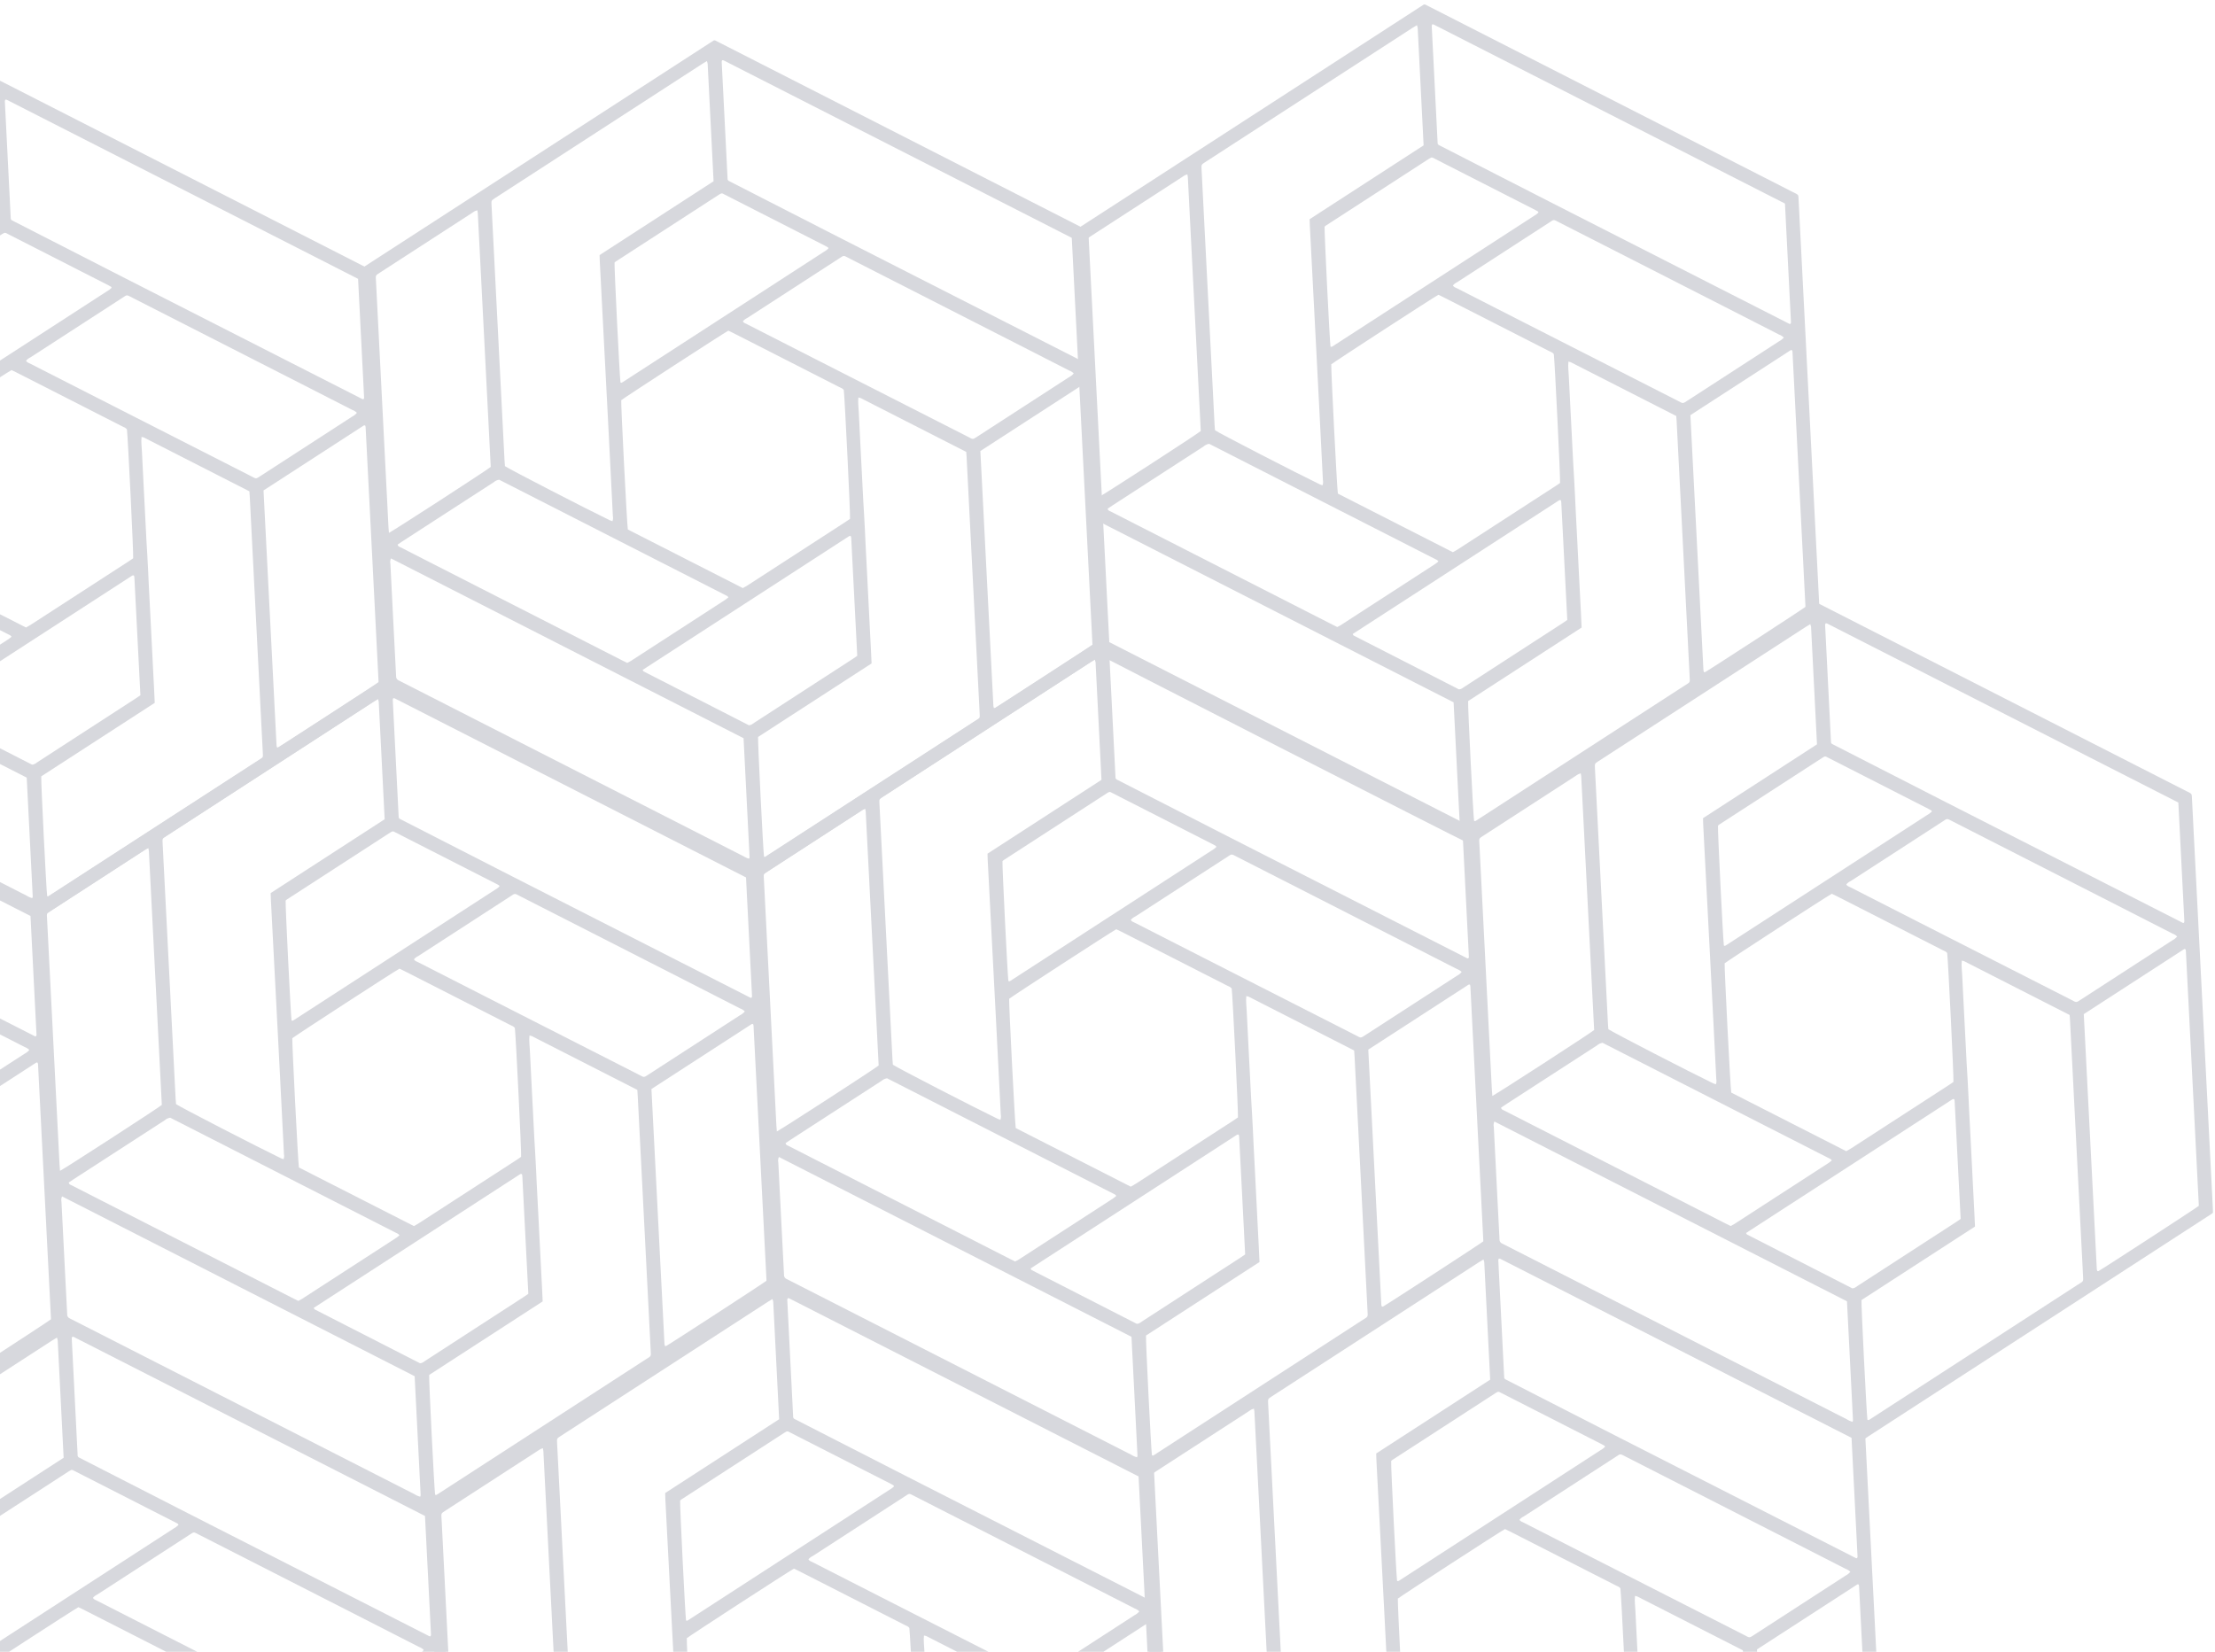 <svg width="366" height="273" viewBox="0 0 366 273" fill="none" xmlns="http://www.w3.org/2000/svg">
<g clip-path="url(#clip0_1321_2210)">
<g clip-path="url(#clip1_1321_2210)">
<path d="M-47.408 256.939C-47.434 256.951 -47.461 256.959 -47.489 256.963C-47.516 256.966 -47.543 256.966 -47.57 256.963C-48.457 256.601 -108.767 225.802 -109.331 225.409L-112.845 156.292C-112.797 156.222 -112.743 156.156 -112.682 156.096C-112.522 155.98 -112.36 155.868 -112.196 155.762C-93.023 143.339 -73.846 130.923 -54.666 118.513C-54.641 118.501 -54.614 118.494 -54.586 118.492C-54.564 118.478 -54.529 118.489 -54.442 118.483C-54.168 118.618 -53.837 118.781 -53.517 118.948L-2.798 144.824C0.252 146.386 3.298 147.941 6.343 149.49C7.375 150.023 7.234 149.78 7.306 151.01C7.356 152.051 7.404 153.088 7.462 154.117C8.557 175.54 9.649 196.962 10.739 218.382C10.751 218.662 10.754 218.941 10.76 219.177C10.717 219.238 10.667 219.293 10.611 219.342C-8.467 231.703 -27.543 244.069 -46.617 256.439C-46.869 256.615 -47.135 256.772 -47.408 256.939ZM-108.071 205.01C-107.891 208.821 -107.699 212.63 -107.495 216.435L-107.15 223.153C-107.135 223.293 -107.128 223.434 -107.13 223.574C-107.144 223.728 -107.106 223.882 -107.022 224.011C-106.938 224.141 -106.813 224.238 -106.667 224.289C-105.488 224.876 -104.327 225.492 -103.145 226.083L-49.728 253.333C-49.445 253.519 -49.132 253.656 -48.803 253.735C-48.769 253.638 -48.717 253.564 -48.722 253.489C-49.048 246.965 -49.375 240.438 -49.714 233.825C-69.164 223.907 -88.585 214.001 -107.977 204.106C-108.107 204.388 -108.141 204.706 -108.071 205.01ZM-39.21 225.602C-36.719 223.988 -34.222 222.37 -31.72 220.749C-31.465 220.584 -31.215 220.406 -30.93 220.209L-31.926 200.713C-31.937 200.619 -31.956 200.527 -31.983 200.437C-32.181 200.329 -32.29 200.446 -32.4 200.511C-32.565 200.618 -32.73 200.725 -32.895 200.831C-43.796 207.895 -54.698 214.958 -65.601 222.022L-66.395 222.536C-66.295 222.69 -66.27 222.768 -66.237 222.78C-60.426 225.756 -54.622 228.725 -48.824 231.687C-48.423 231.665 -48.175 231.417 -47.898 231.237C-44.993 229.352 -42.107 227.476 -39.21 225.602ZM-100.047 197.373L-106.123 201.31C-106.381 201.477 -106.636 201.642 -106.867 201.81C-106.833 202.147 -106.573 202.182 -106.387 202.277C-104.82 203.089 -103.249 203.891 -101.674 204.685C-91.02 210.125 -80.365 215.562 -69.709 220.997C-69.461 221.124 -69.208 221.244 -68.937 221.378C-68.728 221.267 -68.529 221.175 -68.34 221.056C-63.139 217.686 -57.936 214.315 -52.731 210.943C-52.553 210.828 -52.398 210.677 -52.215 210.531C-52.275 210.45 -52.345 210.378 -52.425 210.317C-65.004 203.901 -77.563 197.495 -90.103 191.099C-90.438 191.149 -90.751 191.296 -91.004 191.52C-94.023 193.468 -97.037 195.419 -100.047 197.373ZM-48.964 208.505C-44.985 205.927 -41.005 203.349 -37.026 200.771C-35.64 199.872 -34.247 198.97 -32.849 198.064C-32.592 197.898 -32.345 197.719 -32.124 197.57C-32.051 196.873 -32.994 177.554 -33.155 176.27C-33.33 175.999 -33.64 175.916 -33.909 175.781C-38.462 173.456 -43.009 171.137 -47.551 168.826C-48.852 168.164 -50.151 167.503 -51.449 166.841C-51.697 166.715 -51.95 166.598 -52.225 166.467C-53.054 166.898 -69.434 177.542 -69.929 177.959C-69.991 178.652 -68.984 198.528 -68.838 199.327L-49.837 209.012C-49.539 208.847 -49.245 208.688 -48.966 208.507L-48.964 208.505ZM-110.448 158.316L-108.391 198.88C-108.376 199.183 -108.348 199.477 -108.314 199.886C-107.548 199.521 -92.08 189.499 -91.491 188.986C-92.204 175.038 -92.917 161.054 -93.629 147.035C-93.647 146.876 -93.673 146.719 -93.707 146.564C-93.843 146.602 -93.977 146.649 -94.108 146.705C-94.281 146.799 -94.438 146.919 -94.603 147.025C-99.62 150.276 -104.637 153.527 -109.656 156.778C-110.586 157.39 -110.508 157.215 -110.45 158.317L-110.448 158.316ZM-55.77 121.906C-56.1 122.12 -56.346 122.245 -56.577 122.395L-90.781 144.556C-91.397 144.955 -91.401 144.957 -91.362 145.712C-91.109 150.698 -90.855 155.683 -90.6 160.666L-89.21 187.964C-89.197 188.268 -89.171 188.563 -89.141 188.856C-88.496 189.33 -75.514 196.023 -71.787 197.816C-71.666 197.872 -71.535 197.906 -71.38 197.961C-71.275 197.689 -71.251 197.391 -71.311 197.105C-71.443 194.331 -71.582 191.56 -71.729 188.789C-71.865 186.1 -72.002 183.41 -72.14 180.722L-73.472 155.016C-73.49 154.681 -73.494 154.346 -73.506 153.976L-54.67 141.772L-55.649 122.334C-55.68 122.189 -55.721 122.047 -55.772 121.908L-55.77 121.906ZM-35.699 152.885C-35.704 152.846 -35.712 152.807 -35.724 152.77C-35.733 152.745 -35.747 152.722 -35.767 152.704C-35.911 152.62 -36.056 152.532 -36.204 152.457C-41.896 149.549 -47.589 146.645 -53.187 143.796C-53.323 143.784 -53.348 143.778 -53.375 143.78C-53.403 143.785 -53.431 143.795 -53.457 143.808C-53.549 143.868 -53.656 143.909 -53.749 143.969C-59.449 147.662 -65.148 151.355 -70.848 155.048C-70.914 155.097 -70.975 155.151 -71.031 155.21C-71.098 155.828 -70.2 173.99 -70.058 175.018C-69.917 175.139 -69.799 175.041 -69.685 174.973C-69.498 174.852 -69.306 174.728 -69.12 174.607C-58.239 167.557 -47.359 160.508 -36.481 153.46C-36.197 153.31 -35.936 153.118 -35.708 152.891L-35.699 152.885ZM6.034 171.034L5.039 151.389L-53.008 121.796C-53.073 121.763 -53.161 121.78 -53.254 121.771C-53.293 121.849 -53.318 121.931 -53.33 122.017C-53.005 128.536 -52.682 135.06 -52.349 141.489L-52.248 141.646C-52.232 141.668 -52.211 141.688 -52.187 141.702C-45.956 144.896 -39.719 148.088 -33.476 151.276C-20.393 157.944 -7.31 164.61 5.774 171.274C5.801 171.281 5.828 171.284 5.855 171.283C5.884 171.284 5.91 171.276 5.954 171.272C5.982 171.185 6.037 171.106 6.034 171.034ZM4.843 173.531C4.625 173.31 4.359 173.143 4.064 173.043C1.045 171.495 -1.976 169.951 -4.998 168.411L-32.266 154.503C-33.284 153.982 -33.067 153.979 -33.99 154.578C-39.029 157.842 -44.068 161.107 -49.107 164.372C-49.384 164.499 -49.63 164.686 -49.826 164.919C-49.678 165.225 -49.378 165.274 -49.133 165.406C-45.544 167.243 -41.95 169.076 -38.353 170.907C-29.814 175.261 -21.272 179.611 -12.729 183.958C-11.712 184.479 -11.943 184.522 -10.919 183.862C-5.928 180.629 -0.936 177.394 4.057 174.159C4.359 174.008 4.625 173.795 4.838 173.534L4.843 173.531ZM-12.917 186.505L-30.366 177.606C-30.488 177.563 -30.613 177.531 -30.74 177.511C-30.837 178.354 -30.707 179.157 -30.676 179.966C-30.644 180.776 -30.598 181.589 -30.553 182.4L-30.432 184.837L-30.308 187.273L-30.183 189.707L-30.059 192.143C-30.019 192.956 -29.982 193.766 -29.936 194.579C-29.89 195.392 -29.826 196.193 -29.791 197.013C-29.756 197.833 -29.702 198.691 -29.658 199.53C-29.614 200.369 -29.579 201.155 -29.545 201.954L-29.42 204.392L-29.295 206.827L-29.172 209.26L-29.049 211.696L-28.925 214.132L-28.802 216.567C-28.761 217.377 -28.715 218.19 -28.676 219.002C-28.637 219.813 -28.601 220.62 -28.562 221.466L-47.315 233.616C-47.386 234.311 -46.47 252.586 -46.336 253.395C-46.195 253.516 -46.074 253.428 -45.96 253.354C-45.771 253.232 -45.584 253.111 -45.393 252.987C-34.114 245.679 -22.836 238.372 -11.556 231.064C-10.589 230.437 -10.656 230.665 -10.717 229.468L-12.858 187.391C-12.873 187.113 -12.897 186.835 -12.922 186.508L-12.917 186.505ZM8.411 218.055C8.417 217.992 8.42 217.928 8.417 217.864L6.281 175.861C6.269 175.786 6.249 175.712 6.22 175.642C6.047 175.529 5.94 175.658 5.831 175.722C5.635 175.833 5.453 175.967 5.266 176.088L-10.587 186.359C-9.869 200.44 -9.151 214.498 -8.432 228.534C-8.418 228.633 -8.392 228.731 -8.356 228.825C-8.26 228.828 -8.197 228.853 -8.158 228.831C-7.324 228.375 7.891 218.477 8.406 218.058L8.411 218.055Z" fill="#D7D8DD"/>
</g>
<g clip-path="url(#clip2_1321_2210)">
<path d="M6.722 151.637C6.696 151.649 6.669 151.657 6.641 151.662C6.614 151.664 6.587 151.664 6.56 151.661C5.673 151.299 -54.637 120.501 -55.201 120.108L-58.716 50.99C-58.667 50.92 -58.613 50.854 -58.552 50.794C-58.392 50.678 -58.23 50.567 -58.066 50.46C-38.893 38.038 -19.716 25.621 -0.537 13.211C-0.511 13.199 -0.484 13.192 -0.456 13.191C-0.434 13.176 -0.399 13.188 -0.312 13.181C-0.038 13.316 0.293 13.479 0.613 13.646L51.332 39.522C54.381 41.084 57.428 42.639 60.473 44.188C61.505 44.721 61.363 44.478 61.436 45.708C61.486 46.749 61.534 47.786 61.592 48.816C62.687 70.239 63.779 91.66 64.868 113.081C64.881 113.36 64.884 113.639 64.89 113.875C64.847 113.936 64.797 113.991 64.741 114.04C45.663 126.401 26.587 138.767 7.513 151.138C7.261 151.313 6.995 151.47 6.722 151.637ZM-53.941 99.708C-53.761 103.52 -53.569 107.328 -53.365 111.133L-53.02 117.852C-53.005 117.991 -52.998 118.132 -53 118.273C-53.014 118.426 -52.976 118.58 -52.892 118.71C-52.808 118.839 -52.683 118.937 -52.537 118.987C-51.358 119.574 -50.197 120.19 -49.015 120.781L4.401 148.031C4.684 148.218 4.998 148.354 5.327 148.434C5.361 148.337 5.413 148.263 5.408 148.188C5.082 141.663 4.755 135.136 4.416 128.523C-15.034 118.605 -34.455 108.699 -53.847 98.804C-53.977 99.087 -54.011 99.404 -53.941 99.708ZM14.92 120.3C17.411 118.686 19.908 117.068 22.41 115.447C22.665 115.282 22.915 115.105 23.2 114.908L22.204 95.411C22.193 95.318 22.174 95.225 22.147 95.135C21.949 95.027 21.84 95.144 21.73 95.209C21.565 95.316 21.4 95.423 21.235 95.53C10.334 102.593 -0.569 109.656 -11.472 116.72L-12.265 117.235C-12.165 117.389 -12.14 117.466 -12.107 117.479C-6.296 120.454 -0.492 123.423 5.306 126.385C5.707 126.363 5.955 126.115 6.232 125.935C9.137 124.05 12.023 122.174 14.92 120.3ZM-45.917 92.071L-51.994 96.008C-52.251 96.175 -52.506 96.34 -52.737 96.509C-52.703 96.845 -52.443 96.88 -52.257 96.975C-50.69 97.787 -49.119 98.59 -47.544 99.383C-36.89 104.823 -26.235 110.26 -15.579 115.695C-15.331 115.822 -15.078 115.942 -14.808 116.076C-14.598 115.965 -14.399 115.873 -14.21 115.755C-9.009 112.384 -3.806 109.013 1.399 105.641C1.577 105.526 1.732 105.375 1.915 105.229C1.855 105.148 1.785 105.076 1.705 105.015C-10.874 98.599 -23.433 92.193 -35.973 85.797C-36.308 85.848 -36.621 85.994 -36.874 86.219C-39.893 88.166 -42.907 90.117 -45.917 92.071ZM5.166 103.204C9.145 100.625 13.124 98.047 17.104 95.469C18.49 94.571 19.883 93.669 21.281 92.763C21.538 92.596 21.785 92.418 22.006 92.268C22.079 91.571 21.136 72.252 20.975 70.968C20.8 70.698 20.49 70.614 20.221 70.479C15.668 68.154 11.121 65.836 6.579 63.524C5.278 62.862 3.979 62.201 2.681 61.54C2.433 61.413 2.179 61.296 1.904 61.166C1.075 61.596 -15.304 72.24 -15.799 72.657C-15.861 73.35 -14.854 93.227 -14.708 94.025L4.293 103.71C4.591 103.545 4.885 103.386 5.164 103.205L5.166 103.204ZM-56.318 53.014L-54.261 93.579C-54.246 93.881 -54.218 94.175 -54.184 94.584C-53.418 94.219 -37.95 84.197 -37.361 83.684C-38.075 69.736 -38.787 55.752 -39.499 41.733C-39.517 41.575 -39.543 41.417 -39.577 41.262C-39.713 41.3 -39.848 41.347 -39.978 41.403C-40.151 41.497 -40.308 41.617 -40.473 41.724C-45.49 44.974 -50.507 48.225 -55.526 51.477C-56.456 52.089 -56.379 51.914 -56.32 53.015L-56.318 53.014ZM-1.64 16.605C-1.97 16.818 -2.217 16.944 -2.447 17.093L-36.651 39.254C-37.267 39.653 -37.271 39.656 -37.232 40.41C-36.979 45.397 -36.725 50.381 -36.47 55.364L-35.08 82.662C-35.067 82.966 -35.041 83.261 -35.011 83.554C-34.366 84.029 -21.384 90.722 -17.657 92.514C-17.536 92.57 -17.405 92.604 -17.25 92.66C-17.145 92.387 -17.121 92.089 -17.181 91.803C-17.313 89.03 -17.453 86.258 -17.599 83.488C-17.736 80.798 -17.873 78.109 -18.01 75.42L-19.343 49.714C-19.36 49.379 -19.364 49.045 -19.376 48.675L-0.54 36.471L-1.52 17.032C-1.55 16.887 -1.591 16.745 -1.643 16.606L-1.64 16.605ZM18.431 47.583C18.426 47.544 18.418 47.506 18.406 47.468C18.397 47.443 18.383 47.42 18.363 47.402C18.218 47.318 18.074 47.23 17.926 47.155C12.234 44.248 6.541 41.343 0.943 38.494C0.807 38.482 0.782 38.477 0.755 38.478C0.726 38.484 0.699 38.493 0.673 38.506C0.581 38.566 0.473 38.608 0.381 38.667C-5.319 42.36 -11.019 46.053 -16.718 49.746C-16.784 49.795 -16.845 49.849 -16.901 49.908C-16.968 50.526 -16.07 68.688 -15.928 69.716C-15.787 69.837 -15.67 69.739 -15.555 69.671C-15.368 69.55 -15.177 69.426 -14.99 69.305C-4.109 62.255 6.771 55.206 17.649 48.158C17.933 48.008 18.194 47.816 18.422 47.589L18.431 47.583ZM60.164 65.732L59.169 46.087L1.122 16.494C1.057 16.461 0.968 16.478 0.875 16.47C0.837 16.547 0.812 16.63 0.8 16.715C1.125 23.234 1.448 29.758 1.78 36.188L1.882 36.344C1.898 36.367 1.919 36.386 1.943 36.401C8.174 39.594 14.411 42.786 20.654 45.974C33.736 52.643 46.82 59.309 59.904 65.972C59.93 65.979 59.958 65.983 59.985 65.982C60.014 65.982 60.04 65.974 60.084 65.971C60.112 65.884 60.167 65.805 60.164 65.732ZM58.973 68.23C58.755 68.008 58.488 67.841 58.194 67.741C55.175 66.193 52.154 64.649 49.132 63.11L21.864 49.201C20.846 48.681 21.063 48.678 20.139 49.276C15.101 52.541 10.062 55.805 5.023 59.07C4.745 59.197 4.5 59.384 4.304 59.617C4.452 59.924 4.752 59.973 4.997 60.105C8.586 61.941 12.179 63.774 15.777 65.605C24.316 69.959 32.858 74.309 41.401 78.656C42.418 79.177 42.187 79.22 43.211 78.56C48.202 75.327 53.194 72.093 58.187 68.857C58.489 68.707 58.755 68.494 58.968 68.232L58.973 68.23ZM41.212 81.204L23.764 72.304C23.642 72.261 23.517 72.23 23.39 72.209C23.293 73.052 23.423 73.855 23.454 74.665C23.486 75.475 23.532 76.287 23.576 77.098L23.698 79.535L23.821 81.971L23.947 84.405L24.071 86.841C24.111 87.655 24.148 88.464 24.194 89.277C24.24 90.09 24.304 90.891 24.339 91.711C24.374 92.531 24.427 93.39 24.472 94.229C24.516 95.068 24.551 95.854 24.584 96.653L24.709 99.091L24.835 101.525L24.957 103.958L25.081 106.394L25.205 108.83L25.328 111.266C25.369 112.076 25.415 112.888 25.454 113.7C25.493 114.511 25.529 115.318 25.568 116.164L6.815 128.314C6.744 129.009 7.66 147.284 7.794 148.093C7.935 148.214 8.056 148.126 8.17 148.052C8.359 147.93 8.546 147.809 8.737 147.685C20.015 140.378 31.294 133.07 42.574 125.762C43.541 125.135 43.473 125.363 43.413 124.166L41.271 82.089C41.257 81.811 41.233 81.534 41.208 81.206L41.212 81.204ZM62.54 112.754C62.547 112.69 62.55 112.626 62.547 112.562L60.411 70.56C60.399 70.484 60.379 70.411 60.35 70.34C60.177 70.228 60.07 70.356 59.961 70.42C59.765 70.532 59.583 70.665 59.396 70.786L43.543 81.058C44.261 95.138 44.979 109.196 45.698 123.232C45.712 123.332 45.738 123.429 45.774 123.523C45.87 123.527 45.933 123.551 45.972 123.529C46.806 123.073 62.02 113.175 62.536 112.756L62.54 112.754Z" fill="#D7D8DD"/>
</g>
<g clip-path="url(#clip3_1321_2210)">
<path d="M70.822 250.568C70.796 250.58 70.769 250.588 70.741 250.592C70.714 250.595 70.687 250.595 70.66 250.592C69.773 250.23 9.462 219.431 8.899 219.038L5.384 149.921C5.433 149.851 5.487 149.785 5.547 149.725C5.707 149.608 5.869 149.497 6.034 149.391C25.207 136.968 44.384 124.552 63.563 112.142C63.589 112.13 63.616 112.123 63.644 112.121C63.666 112.107 63.701 112.118 63.788 112.112C64.062 112.247 64.392 112.41 64.713 112.577L115.432 138.453C118.481 140.015 121.528 141.57 124.573 143.118C125.605 143.652 125.463 143.409 125.536 144.639C125.586 145.68 125.634 146.717 125.692 147.746C126.787 169.169 127.879 190.591 128.968 212.011C128.981 212.29 128.984 212.569 128.99 212.806C128.947 212.866 128.897 212.922 128.841 212.971C109.763 225.332 90.687 237.698 71.613 250.068C71.361 250.244 71.094 250.401 70.822 250.568ZM10.158 198.639C10.339 202.45 10.531 206.259 10.735 210.064L11.08 216.782C11.095 216.922 11.102 217.063 11.1 217.203C11.086 217.357 11.124 217.511 11.208 217.64C11.292 217.77 11.417 217.867 11.562 217.918C12.742 218.505 13.902 219.12 15.085 219.712L68.501 246.962C68.784 247.148 69.097 247.284 69.427 247.364C69.461 247.267 69.513 247.193 69.508 247.118C69.182 240.593 68.855 234.067 68.516 227.454C49.066 217.536 29.645 207.63 10.253 197.735C10.122 198.017 10.089 198.335 10.158 198.639ZM79.02 219.231C81.511 217.617 84.008 215.999 86.51 214.378C86.765 214.213 87.015 214.035 87.299 213.838L86.304 194.342C86.293 194.248 86.274 194.156 86.247 194.066C86.049 193.957 85.94 194.075 85.83 194.14C85.665 194.247 85.5 194.354 85.335 194.46C74.433 201.523 63.531 208.587 52.628 215.651L51.835 216.165C51.934 216.319 51.96 216.397 51.993 216.409C57.803 219.385 63.608 222.354 69.406 225.316C69.807 225.294 70.055 225.046 70.332 224.866C73.237 222.981 76.123 221.105 79.02 219.231ZM18.183 191.002L12.106 194.939C11.849 195.106 11.594 195.271 11.363 195.439C11.397 195.776 11.657 195.811 11.843 195.905C13.409 196.717 14.98 197.52 16.556 198.314C27.209 203.754 37.864 209.191 48.521 214.626C48.769 214.753 49.022 214.873 49.292 215.007C49.502 214.896 49.701 214.804 49.889 214.685C55.091 211.315 60.294 207.944 65.499 204.572C65.677 204.457 65.832 204.306 66.015 204.16C65.955 204.079 65.885 204.007 65.805 203.946C53.226 197.53 40.667 191.124 28.126 184.728C27.792 184.778 27.479 184.925 27.226 185.149C24.207 187.097 21.193 189.048 18.183 191.002ZM69.266 202.134C73.245 199.556 77.224 196.978 81.204 194.4C82.59 193.501 83.982 192.599 85.381 191.693C85.638 191.527 85.884 191.348 86.106 191.199C86.179 190.502 85.236 171.183 85.075 169.899C84.9 169.628 84.59 169.545 84.321 169.41C79.768 167.085 75.221 164.766 70.679 162.455C69.378 161.793 68.079 161.132 66.78 160.47C66.533 160.344 66.279 160.227 66.004 160.096C65.175 160.527 48.796 171.171 48.301 171.588C48.238 172.281 49.246 192.157 49.392 192.956L68.392 202.641C68.691 202.475 68.984 202.317 69.264 202.136L69.266 202.134ZM7.782 151.945L9.839 192.509C9.854 192.812 9.882 193.106 9.916 193.514C10.682 193.15 26.15 183.127 26.739 182.615C26.025 168.667 25.313 154.683 24.601 140.664C24.583 140.505 24.557 140.348 24.523 140.192C24.386 140.231 24.252 140.278 24.122 140.334C23.948 140.428 23.792 140.548 23.627 140.654C18.61 143.905 13.593 147.156 8.574 150.407C7.644 151.019 7.721 150.844 7.78 151.946L7.782 151.945ZM62.459 115.535C62.13 115.749 61.883 115.874 61.652 116.024L27.449 138.185C26.833 138.583 26.829 138.586 26.868 139.341C27.121 144.327 27.375 149.312 27.63 154.295L29.02 181.593C29.032 181.897 29.058 182.192 29.089 182.484C29.734 182.959 42.716 189.652 46.443 191.445C46.564 191.501 46.695 191.535 46.85 191.59C46.955 191.317 46.979 191.02 46.919 190.734C46.787 187.96 46.647 185.189 46.5 182.418C46.364 179.729 46.227 177.039 46.09 174.351L44.757 148.645C44.74 148.31 44.736 147.975 44.724 147.605L63.56 135.401L62.58 115.963C62.55 115.818 62.508 115.676 62.457 115.537L62.459 115.535ZM82.531 146.514C82.526 146.475 82.518 146.436 82.506 146.399C82.497 146.374 82.483 146.351 82.463 146.333C82.318 146.249 82.174 146.161 82.025 146.086C76.334 143.178 70.641 140.274 65.043 137.425C64.907 137.413 64.882 137.407 64.855 137.409C64.826 137.414 64.799 137.424 64.773 137.437C64.681 137.497 64.573 137.538 64.481 137.598C58.781 141.291 53.081 144.984 47.381 148.677C47.316 148.726 47.255 148.78 47.199 148.839C47.131 149.457 48.03 167.619 48.172 168.647C48.313 168.768 48.43 168.67 48.545 168.602C48.732 168.481 48.923 168.357 49.11 168.236C59.991 161.186 70.871 154.137 81.749 147.089C82.033 146.939 82.294 146.747 82.522 146.52L82.531 146.514ZM124.264 164.662L123.269 145.018L65.222 115.425C65.157 115.392 65.068 115.409 64.975 115.4C64.937 115.477 64.912 115.56 64.9 115.646C65.225 122.165 65.547 128.689 65.88 135.118L65.981 135.274C65.998 135.297 66.019 135.316 66.043 135.331C72.274 138.525 78.511 141.716 84.753 144.905C97.836 151.573 110.92 158.239 124.004 164.902C124.03 164.91 124.058 164.913 124.085 164.912C124.113 164.913 124.14 164.905 124.184 164.901C124.212 164.814 124.267 164.735 124.264 164.662ZM123.073 167.16C122.855 166.939 122.588 166.772 122.294 166.672C119.275 165.124 116.254 163.58 113.232 162.04L85.964 148.132C84.946 147.611 85.163 147.608 84.239 148.207C79.2 151.471 74.162 154.736 69.123 158.001C68.845 158.128 68.6 158.315 68.403 158.548C68.552 158.854 68.852 158.903 69.097 159.035C72.686 160.872 76.279 162.705 79.877 164.536C88.416 168.89 96.957 173.24 105.5 177.587C106.518 178.107 106.287 178.151 107.311 177.491C112.301 174.257 117.293 171.023 122.287 167.788C122.589 167.637 122.855 167.424 123.068 167.163L123.073 167.16ZM105.312 180.134L87.863 171.235C87.742 171.192 87.617 171.16 87.49 171.14C87.393 171.983 87.523 172.785 87.554 173.595C87.586 174.405 87.632 175.218 87.676 176.029L87.798 178.466L87.921 180.902L88.047 183.336L88.171 185.772C88.211 186.585 88.248 187.395 88.294 188.208C88.34 189.02 88.404 189.822 88.439 190.642C88.474 191.462 88.527 192.32 88.572 193.159C88.616 193.998 88.65 194.784 88.684 195.583L88.809 198.021L88.935 200.456L89.057 202.889L89.181 205.325L89.305 207.76L89.428 210.196C89.469 211.006 89.515 211.819 89.554 212.631C89.593 213.442 89.629 214.249 89.668 215.094L70.915 227.245C70.844 227.94 71.76 246.215 71.894 247.024C72.034 247.145 72.156 247.057 72.27 246.983C72.459 246.86 72.646 246.739 72.837 246.615C84.115 239.308 95.394 232.001 106.674 224.693C107.641 224.066 107.573 224.294 107.513 223.097L105.371 181.02C105.357 180.742 105.333 180.464 105.308 180.137L105.312 180.134ZM126.64 211.684C126.647 211.621 126.649 211.557 126.647 211.493L124.51 169.49C124.499 169.415 124.479 169.341 124.449 169.271C124.277 169.158 124.169 169.287 124.061 169.351C123.865 169.462 123.683 169.596 123.496 169.717L107.643 179.988C108.361 194.068 109.079 208.127 109.798 222.163C109.812 222.262 109.838 222.36 109.874 222.454C109.97 222.457 110.033 222.482 110.071 222.46C110.906 222.004 126.12 212.105 126.636 211.687L126.64 211.684Z" fill="#D7D8DD"/>
</g>
<g clip-path="url(#clip4_1321_2210)">
<path d="M17.777 356.101C17.751 356.113 17.724 356.121 17.696 356.126C17.669 356.128 17.642 356.128 17.615 356.125C16.728 355.763 -43.583 324.965 -44.146 324.571L-47.661 255.454C-47.612 255.384 -47.558 255.318 -47.498 255.258C-47.338 255.142 -47.175 255.03 -47.011 254.924C-27.838 242.501 -8.661 230.085 10.518 217.675C10.544 217.663 10.571 217.656 10.599 217.654C10.621 217.64 10.656 217.652 10.743 217.645C11.017 217.78 11.348 217.943 11.668 218.11L62.387 243.986C65.436 245.548 68.483 247.103 71.528 248.652C72.56 249.185 72.418 248.942 72.491 250.172C72.541 251.213 72.589 252.25 72.647 253.28C73.742 274.702 74.834 296.124 75.924 317.544C75.936 317.824 75.939 318.103 75.945 318.339C75.902 318.4 75.852 318.455 75.796 318.504C56.718 330.865 37.642 343.231 18.568 355.601C18.316 355.777 18.05 355.934 17.777 356.101ZM-42.886 304.172C-42.706 307.984 -42.514 311.792 -42.31 315.597L-41.965 322.316C-41.95 322.455 -41.943 322.596 -41.945 322.736C-41.959 322.89 -41.921 323.044 -41.837 323.173C-41.753 323.303 -41.628 323.401 -41.482 323.451C-40.303 324.038 -39.142 324.654 -37.96 325.245L15.456 352.495C15.739 352.682 16.052 352.818 16.382 352.897C16.416 352.801 16.468 352.726 16.463 352.651C16.137 346.127 15.81 339.6 15.471 332.987C-3.979 323.069 -23.4 313.163 -42.792 303.268C-42.923 303.55 -42.956 303.868 -42.886 304.172ZM25.975 324.764C28.466 323.15 30.963 321.532 33.465 319.911C33.72 319.746 33.97 319.568 34.254 319.372L33.259 299.875C33.248 299.781 33.229 299.689 33.202 299.599C33.004 299.491 32.895 299.608 32.785 299.673C32.62 299.78 32.455 299.887 32.29 299.994C21.389 307.057 10.486 314.12 -0.417 321.184L-1.21 321.699C-1.11 321.852 -1.085 321.93 -1.052 321.943C4.759 324.918 10.563 327.887 16.361 330.849C16.762 330.827 17.01 330.579 17.287 330.399C20.192 328.514 23.078 326.638 25.975 324.764ZM-34.862 296.535L-40.939 300.472C-41.196 300.639 -41.451 300.804 -41.682 300.972C-41.648 301.309 -41.388 301.344 -41.202 301.439C-39.636 302.251 -38.064 303.054 -36.489 303.847C-25.835 309.287 -15.18 314.724 -4.524 320.159C-4.276 320.286 -4.023 320.406 -3.753 320.54C-3.543 320.429 -3.344 320.337 -3.155 320.218C2.046 316.848 7.249 313.477 12.454 310.105C12.632 309.99 12.787 309.839 12.97 309.693C12.91 309.612 12.84 309.54 12.76 309.479C0.181 303.063 -12.378 296.657 -24.919 290.261C-25.253 290.312 -25.566 290.458 -25.819 290.682C-28.838 292.63 -31.852 294.581 -34.862 296.535ZM16.221 307.667C20.2 305.089 24.179 302.511 28.159 299.933C29.545 299.035 30.938 298.132 32.336 297.227C32.593 297.06 32.839 296.881 33.061 296.732C33.134 296.035 32.191 276.716 32.03 275.432C31.855 275.161 31.545 275.078 31.276 274.943C26.723 272.618 22.176 270.3 17.634 267.988C16.333 267.326 15.034 266.665 13.736 266.004C13.488 265.877 13.234 265.76 12.959 265.629C12.13 266.06 -4.249 276.704 -4.744 277.121C-4.807 277.814 -3.799 297.69 -3.653 298.489L15.348 308.174C15.646 308.009 15.94 307.85 16.219 307.669L16.221 307.667ZM-45.263 257.478L-43.206 298.042C-43.191 298.345 -43.163 298.639 -43.129 299.048C-42.363 298.683 -26.895 288.661 -26.306 288.148C-27.02 274.2 -27.732 260.216 -28.444 246.197C-28.462 246.038 -28.488 245.881 -28.522 245.726C-28.659 245.764 -28.793 245.811 -28.923 245.867C-29.097 245.961 -29.253 246.081 -29.418 246.188C-34.435 249.438 -39.452 252.689 -44.471 255.94C-45.401 256.552 -45.324 256.378 -45.265 257.479L-45.263 257.478ZM9.415 221.068C9.085 221.282 8.838 221.408 8.607 221.557L-25.596 243.718C-26.212 244.117 -26.216 244.12 -26.177 244.874C-25.924 249.861 -25.67 254.845 -25.415 259.828L-24.025 287.126C-24.012 287.43 -23.986 287.725 -23.956 288.018C-23.311 288.493 -10.329 295.185 -6.602 296.978C-6.481 297.034 -6.35 297.068 -6.195 297.124C-6.09 296.851 -6.066 296.553 -6.126 296.267C-6.258 293.494 -6.398 290.722 -6.544 287.951C-6.681 285.262 -6.818 282.572 -6.955 279.884L-8.288 254.178C-8.305 253.843 -8.309 253.509 -8.321 253.139L10.515 240.934L9.535 221.496C9.505 221.351 9.464 221.209 9.412 221.07L9.415 221.068ZM29.486 252.047C29.481 252.008 29.473 251.969 29.461 251.932C29.452 251.907 29.438 251.884 29.418 251.866C29.273 251.782 29.129 251.694 28.981 251.619C23.289 248.711 17.596 245.807 11.998 242.958C11.862 242.946 11.837 242.94 11.81 242.942C11.781 242.948 11.754 242.957 11.728 242.97C11.636 243.03 11.528 243.071 11.436 243.131C5.736 246.824 0.036 250.517 -5.664 254.21C-5.729 254.259 -5.79 254.313 -5.846 254.372C-5.914 254.99 -5.015 273.152 -4.873 274.18C-4.732 274.301 -4.615 274.203 -4.5 274.135C-4.313 274.014 -4.122 273.89 -3.935 273.769C6.946 266.719 17.826 259.67 28.704 252.622C28.988 252.472 29.249 252.28 29.477 252.053L29.486 252.047ZM71.219 270.196L70.224 250.551L12.177 220.958C12.112 220.925 12.023 220.942 11.93 220.934C11.892 221.011 11.867 221.094 11.855 221.179C12.18 227.698 12.502 234.222 12.835 240.652L12.937 240.808C12.953 240.83 12.974 240.85 12.998 240.864C19.229 244.058 25.466 247.25 31.708 250.438C44.791 257.107 57.875 263.772 70.959 270.436C70.985 270.443 71.013 270.446 71.04 270.445C71.069 270.446 71.095 270.438 71.139 270.434C71.167 270.348 71.222 270.268 71.219 270.196ZM70.028 272.693C69.81 272.472 69.543 272.305 69.249 272.205C66.23 270.657 63.209 269.113 60.187 267.573L32.919 253.665C31.901 253.145 32.118 253.142 31.194 253.74C26.155 257.005 21.117 260.269 16.078 263.534C15.8 263.661 15.555 263.848 15.358 264.081C15.507 264.388 15.807 264.437 16.052 264.568C19.641 266.405 23.234 268.238 26.832 270.069C35.371 274.423 43.913 278.773 52.456 283.12C53.473 283.641 53.242 283.684 54.266 283.024C59.257 279.791 64.249 276.556 69.242 273.321C69.544 273.171 69.81 272.958 70.023 272.696L70.028 272.693ZM52.267 285.667L34.818 276.768C34.697 276.725 34.572 276.694 34.445 276.673C34.348 277.516 34.478 278.319 34.509 279.129C34.541 279.938 34.587 280.751 34.631 281.562L34.753 283.999L34.876 286.435L35.002 288.869L35.126 291.305C35.166 292.119 35.203 292.928 35.249 293.741C35.295 294.554 35.359 295.355 35.394 296.175C35.429 296.995 35.482 297.853 35.527 298.693C35.571 299.532 35.606 300.317 35.639 301.116L35.764 303.554L35.89 305.989L36.012 308.422L36.136 310.858L36.26 313.294L36.383 315.729C36.424 316.539 36.47 317.352 36.509 318.164C36.548 318.975 36.584 319.782 36.623 320.628L17.87 332.778C17.799 333.473 18.715 351.748 18.849 352.557C18.99 352.678 19.111 352.59 19.225 352.516C19.414 352.394 19.601 352.273 19.792 352.149C31.07 344.842 42.349 337.534 53.629 330.226C54.596 329.599 54.528 329.827 54.468 328.63L52.326 286.553C52.312 286.275 52.288 285.998 52.263 285.67L52.267 285.667ZM73.595 317.218C73.602 317.154 73.605 317.09 73.602 317.026L71.466 275.024C71.454 274.948 71.434 274.874 71.404 274.804C71.232 274.691 71.125 274.82 71.016 274.884C70.82 274.995 70.638 275.129 70.451 275.25L54.598 285.521C55.316 299.602 56.034 313.66 56.753 327.696C56.767 327.796 56.793 327.893 56.829 327.987C56.925 327.99 56.988 328.015 57.026 327.993C57.861 327.537 73.075 317.639 73.591 317.22L73.595 317.218Z" fill="#D7D8DD"/>
</g>
<g clip-path="url(#clip5_1321_2210)">
<path d="M136.006 349.731C135.981 349.743 135.953 349.751 135.925 349.755C135.898 349.758 135.871 349.758 135.844 349.755C134.957 349.393 74.647 318.594 74.083 318.201L70.569 249.084C70.617 249.014 70.671 248.948 70.732 248.888C70.892 248.772 71.054 248.66 71.218 248.554C90.391 236.131 109.568 223.715 128.748 211.305C128.773 211.293 128.8 211.286 128.828 211.284C128.85 211.27 128.885 211.281 128.972 211.275C129.246 211.41 129.577 211.573 129.897 211.74L180.616 237.616C183.666 239.178 186.712 240.733 189.757 242.282C190.789 242.815 190.648 242.572 190.72 243.802C190.77 244.843 190.818 245.88 190.876 246.909C191.971 268.332 193.063 289.754 194.153 311.174C194.165 311.454 194.168 311.733 194.174 311.969C194.131 312.03 194.081 312.085 194.025 312.134C174.947 324.495 155.871 336.861 136.797 349.231C136.545 349.407 136.279 349.564 136.006 349.731ZM75.343 297.802C75.523 301.613 75.716 305.422 75.919 309.227L76.264 315.945C76.279 316.085 76.286 316.226 76.284 316.366C76.27 316.52 76.308 316.674 76.392 316.803C76.476 316.933 76.601 317.03 76.747 317.081C77.926 317.668 79.087 318.284 80.269 318.875L133.686 346.125C133.969 346.311 134.282 346.448 134.611 346.527C134.645 346.43 134.697 346.356 134.692 346.281C134.366 339.757 134.039 333.23 133.7 326.617C114.25 316.699 94.829 306.793 75.437 296.898C75.307 297.18 75.273 297.498 75.343 297.802ZM144.204 318.394C146.695 316.78 149.192 315.162 151.694 313.541C151.949 313.376 152.199 313.198 152.484 313.001L151.488 293.505C151.477 293.411 151.458 293.319 151.431 293.229C151.233 293.121 151.124 293.238 151.014 293.303C150.849 293.41 150.684 293.517 150.519 293.623C139.618 300.687 128.716 307.75 117.813 314.814L117.019 315.328C117.119 315.482 117.144 315.56 117.177 315.572C122.988 318.548 128.792 321.517 134.59 324.479C134.991 324.457 135.239 324.209 135.516 324.029C138.421 322.144 141.307 320.268 144.204 318.394ZM83.367 290.165L77.291 294.102C77.033 294.269 76.778 294.434 76.547 294.602C76.581 294.939 76.841 294.974 77.027 295.069C78.594 295.881 80.165 296.683 81.74 297.477C92.394 302.917 103.049 308.354 113.706 313.789C113.953 313.916 114.206 314.036 114.477 314.17C114.686 314.059 114.885 313.967 115.074 313.848C120.275 310.478 125.478 307.107 130.683 303.735C130.861 303.62 131.016 303.469 131.199 303.323C131.14 303.242 131.069 303.17 130.989 303.109C118.41 296.693 105.851 290.287 93.311 283.891C92.976 283.941 92.663 284.088 92.41 284.312C89.391 286.26 86.377 288.211 83.367 290.165ZM134.45 301.297C138.429 298.719 142.409 296.141 146.388 293.563C147.774 292.664 149.167 291.762 150.565 290.856C150.822 290.69 151.069 290.511 151.29 290.362C151.363 289.665 150.42 270.346 150.259 269.062C150.084 268.791 149.774 268.708 149.505 268.573C144.953 266.248 140.405 263.929 135.863 261.618C134.562 260.956 133.263 260.295 131.965 259.633C131.717 259.507 131.464 259.39 131.189 259.259C130.36 259.69 113.98 270.334 113.485 270.751C113.423 271.444 114.43 291.32 114.576 292.119L133.577 301.804C133.875 301.639 134.169 301.48 134.448 301.299L134.45 301.297ZM72.966 251.108L75.023 291.672C75.038 291.975 75.067 292.269 75.1 292.677C75.866 292.313 91.334 282.291 91.923 281.778C91.21 267.83 90.497 253.846 89.785 239.827C89.767 239.668 89.742 239.511 89.708 239.355C89.571 239.394 89.437 239.441 89.306 239.497C89.133 239.591 88.976 239.711 88.811 239.817C83.794 243.068 78.777 246.319 73.759 249.57C72.829 250.182 72.906 250.007 72.964 251.109L72.966 251.108ZM127.644 214.698C127.314 214.912 127.068 215.037 126.837 215.187L92.633 237.348C92.017 237.747 92.013 237.749 92.053 238.504C92.305 243.49 92.559 248.475 92.814 253.458L94.204 280.756C94.217 281.06 94.243 281.355 94.273 281.647C94.918 282.122 107.9 288.815 111.628 290.608C111.748 290.664 111.879 290.698 112.034 290.753C112.139 290.481 112.163 290.183 112.103 289.897C111.971 287.123 111.832 284.352 111.685 281.581C111.549 278.892 111.412 276.202 111.274 273.514L109.942 247.808C109.924 247.473 109.92 247.138 109.908 246.768L128.744 234.564L127.765 215.126C127.734 214.981 127.693 214.839 127.642 214.7L127.644 214.698ZM147.715 245.677C147.71 245.638 147.702 245.599 147.69 245.562C147.682 245.537 147.667 245.514 147.648 245.496C147.503 245.412 147.358 245.324 147.21 245.249C141.518 242.341 135.825 239.437 130.227 236.588C130.091 236.576 130.066 236.57 130.039 236.572C130.011 236.577 129.983 236.587 129.957 236.6C129.865 236.66 129.758 236.701 129.665 236.761C123.965 240.454 118.266 244.147 112.566 247.84C112.5 247.889 112.439 247.943 112.383 248.002C112.316 248.62 113.214 266.782 113.356 267.81C113.497 267.931 113.615 267.833 113.73 267.765C113.916 267.644 114.108 267.52 114.295 267.399C125.175 260.349 136.055 253.3 146.933 246.252C147.217 246.102 147.478 245.91 147.706 245.683L147.715 245.677ZM189.448 263.826L188.453 244.181L130.406 214.588C130.341 214.555 130.253 214.572 130.16 214.563C130.121 214.641 130.096 214.723 130.084 214.809C130.41 221.328 130.732 227.852 131.065 234.281L131.166 234.438C131.182 234.46 131.203 234.48 131.227 234.494C137.459 237.688 143.695 240.88 149.938 244.068C163.021 250.736 176.104 257.402 189.188 264.066C189.215 264.073 189.242 264.076 189.269 264.075C189.298 264.076 189.324 264.068 189.368 264.064C189.396 263.977 189.451 263.898 189.448 263.826ZM188.257 266.323C188.039 266.102 187.773 265.935 187.479 265.835C184.459 264.287 181.438 262.743 178.416 261.203L151.148 247.295C150.13 246.774 150.347 246.771 149.424 247.37C144.385 250.634 139.346 253.899 134.307 257.164C134.03 257.291 133.784 257.478 133.588 257.711C133.736 258.017 134.036 258.066 134.281 258.198C137.87 260.035 141.464 261.868 145.061 263.699C153.601 268.053 162.142 272.403 170.685 276.75C171.702 277.271 171.472 277.314 172.495 276.654C177.486 273.421 182.478 270.186 187.471 266.951C187.773 266.8 188.039 266.587 188.252 266.326L188.257 266.323ZM170.497 279.297L153.048 270.398C152.926 270.355 152.801 270.323 152.674 270.303C152.577 271.146 152.707 271.949 152.738 272.758C152.77 273.568 152.816 274.381 152.861 275.192L152.982 277.629L153.106 280.065L153.231 282.499L153.355 284.935C153.395 285.748 153.433 286.558 153.479 287.371C153.525 288.184 153.588 288.985 153.623 289.805C153.658 290.625 153.712 291.483 153.756 292.322C153.8 293.161 153.835 293.947 153.869 294.746L153.994 297.184L154.119 299.619L154.242 302.052L154.365 304.488L154.489 306.924L154.612 309.359C154.653 310.169 154.699 310.982 154.738 311.794C154.777 312.605 154.813 313.412 154.852 314.258L136.099 326.408C136.028 327.103 136.944 345.378 137.078 346.187C137.219 346.308 137.34 346.22 137.454 346.146C137.643 346.024 137.83 345.902 138.021 345.779C149.3 338.471 160.578 331.164 171.858 323.856C172.825 323.229 172.758 323.457 172.697 322.26L170.556 280.183C170.541 279.905 170.517 279.627 170.492 279.3L170.497 279.297ZM191.825 310.847C191.831 310.784 191.834 310.72 191.831 310.656L189.695 268.653C189.683 268.578 189.663 268.504 189.634 268.434C189.461 268.321 189.354 268.45 189.245 268.514C189.049 268.625 188.867 268.759 188.68 268.88L172.827 279.151C173.545 293.231 174.264 307.29 174.982 321.326C174.997 321.425 175.022 321.523 175.058 321.617C175.154 321.62 175.217 321.645 175.256 321.623C176.09 321.167 191.305 311.269 191.82 310.85L191.825 310.847Z" fill="#D7D8DD"/>
</g>
<g clip-path="url(#clip6_1321_2210)">
<path d="M125.171 145.124C125.146 145.135 125.118 145.144 125.09 145.148C125.063 145.151 125.036 145.151 125.009 145.148C124.122 144.786 63.812 113.987 63.248 113.594L59.734 44.476C59.782 44.406 59.837 44.34 59.897 44.28C60.057 44.164 60.219 44.053 60.383 43.947C79.556 31.524 98.733 19.108 117.913 6.698C117.938 6.686 117.965 6.679 117.993 6.677C118.015 6.663 118.05 6.674 118.137 6.668C118.411 6.802 118.742 6.966 119.062 7.133L169.781 33.009C172.831 34.571 175.878 36.126 178.922 37.674C179.954 38.207 179.813 37.965 179.885 39.194C179.935 40.236 179.983 41.272 180.041 42.302C181.136 63.725 182.229 85.147 183.318 106.567C183.33 106.846 183.333 107.125 183.339 107.361C183.296 107.422 183.246 107.478 183.19 107.527C164.112 119.887 145.036 132.253 125.962 144.624C125.71 144.799 125.444 144.956 125.171 145.124ZM64.508 93.194C64.688 97.006 64.88 100.814 65.084 104.62L65.429 111.338C65.444 111.478 65.451 111.618 65.449 111.759C65.435 111.913 65.474 112.066 65.557 112.196C65.641 112.325 65.766 112.423 65.912 112.473C67.091 113.061 68.252 113.676 69.434 114.268L122.851 141.518C123.134 141.704 123.447 141.84 123.776 141.92C123.81 141.823 123.862 141.749 123.857 141.674C123.531 135.149 123.204 128.622 122.865 122.009C103.415 112.092 83.994 102.185 64.603 92.29C64.472 92.573 64.438 92.891 64.508 93.194ZM133.369 113.787C135.861 112.172 138.357 110.555 140.859 108.934C141.114 108.769 141.364 108.591 141.649 108.394L140.653 88.897C140.643 88.804 140.624 88.712 140.596 88.622C140.398 88.513 140.29 88.63 140.179 88.696C140.014 88.802 139.849 88.909 139.684 89.016C128.783 96.079 117.881 103.143 106.978 110.207L106.184 110.721C106.284 110.875 106.309 110.952 106.342 110.965C112.153 113.94 117.957 116.909 123.755 119.872C124.156 119.849 124.404 119.601 124.681 119.422C127.586 117.536 130.472 115.66 133.369 113.787ZM72.532 85.558L66.456 89.495C66.198 89.661 65.943 89.826 65.712 89.995C65.746 90.332 66.006 90.366 66.192 90.461C67.759 91.273 69.33 92.076 70.905 92.87C81.559 98.309 92.214 103.746 102.871 109.182C103.118 109.308 103.371 109.429 103.642 109.562C103.851 109.452 104.05 109.36 104.239 109.241C109.44 105.871 114.643 102.5 119.848 99.128C120.026 99.012 120.181 98.862 120.364 98.715C120.305 98.634 120.234 98.562 120.154 98.502C107.575 92.085 95.016 85.679 82.476 79.284C82.141 79.334 81.828 79.48 81.575 79.705C78.556 81.652 75.542 83.603 72.532 85.558ZM123.615 96.69C127.594 94.112 131.574 91.534 135.553 88.955C136.939 88.057 138.332 87.155 139.73 86.249C139.987 86.082 140.234 85.904 140.455 85.754C140.528 85.058 139.585 65.739 139.424 64.454C139.249 64.184 138.939 64.101 138.67 63.966C134.118 61.64 129.57 59.322 125.028 57.011C123.727 56.349 122.428 55.687 121.13 55.026C120.882 54.899 120.629 54.783 120.354 54.652C119.525 55.083 103.145 65.726 102.651 66.144C102.588 66.837 103.595 86.713 103.741 87.511L122.742 97.197C123.04 97.031 123.334 96.872 123.613 96.691L123.615 96.69ZM62.131 46.5L64.189 87.065C64.203 87.367 64.231 87.661 64.265 88.07C65.031 87.705 80.499 77.683 81.088 77.171C80.375 63.223 79.662 49.239 78.95 35.219C78.932 35.061 78.906 34.904 78.873 34.748C78.736 34.786 78.602 34.834 78.471 34.89C78.298 34.983 78.141 35.103 77.977 35.21C72.96 38.461 67.942 41.712 62.924 44.963C61.993 45.575 62.071 45.4 62.129 46.502L62.131 46.5ZM116.809 10.091C116.479 10.305 116.233 10.43 116.002 10.579L81.798 32.74C81.183 33.139 81.178 33.142 81.218 33.897C81.471 38.883 81.724 43.868 81.979 48.851L83.369 76.148C83.382 76.452 83.408 76.748 83.438 77.04C84.083 77.515 97.065 84.208 100.793 86.001C100.913 86.056 101.044 86.09 101.199 86.146C101.304 85.873 101.328 85.576 101.268 85.29C101.136 82.516 100.997 79.744 100.85 76.974C100.714 74.284 100.577 71.595 100.439 68.906L99.107 43.2C99.089 42.865 99.085 42.531 99.073 42.161L117.91 29.957L116.93 10.518C116.899 10.373 116.858 10.231 116.807 10.092L116.809 10.091ZM136.88 41.069C136.875 41.03 136.867 40.992 136.855 40.954C136.847 40.929 136.832 40.907 136.813 40.888C136.668 40.804 136.524 40.717 136.375 40.641C130.683 37.734 124.99 34.83 119.392 31.98C119.256 31.968 119.231 31.963 119.204 31.965C119.176 31.97 119.148 31.98 119.122 31.993C119.03 32.053 118.923 32.094 118.83 32.154C113.131 35.847 107.431 39.54 101.731 43.233C101.666 43.281 101.605 43.336 101.548 43.395C101.481 44.013 102.379 62.174 102.521 63.203C102.662 63.324 102.78 63.226 102.895 63.157C103.081 63.036 103.273 62.913 103.46 62.791C114.34 55.742 125.22 48.693 136.098 41.645C136.382 41.494 136.643 41.302 136.871 41.075L136.88 41.069ZM178.613 59.218L177.618 39.574L119.571 9.98C119.506 9.948 119.418 9.965 119.325 9.956C119.286 10.033 119.261 10.116 119.25 10.201C119.575 16.72 119.897 23.244 120.23 29.674L120.331 29.83C120.347 29.853 120.368 29.872 120.392 29.887C126.624 33.081 132.86 36.272 139.103 39.461C152.186 46.129 165.269 52.795 178.353 59.458C178.38 59.466 178.407 59.469 178.434 59.468C178.463 59.468 178.489 59.461 178.533 59.457C178.561 59.37 178.616 59.291 178.613 59.218ZM177.422 61.716C177.204 61.495 176.938 61.327 176.644 61.227C173.624 59.68 170.603 58.136 167.581 56.596L140.313 42.688C139.295 42.167 139.512 42.164 138.589 42.762C133.55 46.027 128.511 49.292 123.472 52.556C123.195 52.683 122.949 52.87 122.753 53.104C122.901 53.41 123.201 53.459 123.446 53.591C127.035 55.427 130.629 57.261 134.227 59.091C142.766 63.445 151.307 67.796 159.85 72.143C160.868 72.663 160.637 72.707 161.66 72.046C166.651 68.813 171.643 65.579 176.636 62.343C176.938 62.193 177.204 61.98 177.418 61.719L177.422 61.716ZM159.662 74.69L142.213 65.791C142.091 65.748 141.966 65.716 141.839 65.696C141.742 66.539 141.872 67.341 141.904 68.151C141.935 68.961 141.981 69.774 142.026 70.585L142.147 73.022L142.271 75.457L142.396 77.892L142.52 80.328C142.56 81.141 142.598 81.95 142.644 82.763C142.69 83.576 142.753 84.378 142.788 85.198C142.823 86.018 142.877 86.876 142.921 87.715C142.965 88.554 143 89.34 143.034 90.139L143.159 92.577L143.285 95.011L143.407 97.445L143.53 99.88L143.654 102.316L143.777 104.752C143.818 105.562 143.864 106.375 143.903 107.186C143.942 107.998 143.978 108.805 144.017 109.65L125.264 121.8C125.193 122.495 126.109 140.77 126.243 141.58C126.384 141.701 126.505 141.613 126.619 141.539C126.808 141.416 126.995 141.295 127.186 141.171C138.465 133.864 149.743 126.556 161.023 119.248C161.99 118.622 161.923 118.85 161.862 117.653L159.721 75.576C159.706 75.298 159.682 75.02 159.657 74.693L159.662 74.69ZM180.99 106.24C180.996 106.176 180.999 106.112 180.997 106.048L178.86 64.046C178.848 63.971 178.828 63.897 178.799 63.827C178.626 63.714 178.519 63.842 178.41 63.906C178.214 64.018 178.032 64.151 177.845 64.272L161.992 74.544C162.71 88.624 163.429 102.682 164.147 116.718C164.162 116.818 164.187 116.916 164.223 117.009C164.319 117.013 164.382 117.038 164.421 117.016C165.255 116.559 180.47 106.661 180.985 106.243L180.99 106.24Z" fill="#D7D8DD"/>
</g>
<g clip-path="url(#clip7_1321_2210)">
<path d="M189.27 244.054C189.244 244.066 189.217 244.074 189.189 244.079C189.162 244.081 189.135 244.081 189.108 244.078C188.221 243.716 127.91 212.918 127.347 212.525L123.832 143.407C123.881 143.337 123.935 143.271 123.995 143.211C124.155 143.095 124.317 142.984 124.482 142.877C143.655 130.455 162.832 118.038 182.011 105.628C182.036 105.616 182.064 105.609 182.092 105.608C182.114 105.593 182.149 105.605 182.236 105.599C182.51 105.733 182.841 105.896 183.161 106.063L233.88 131.939C236.929 133.501 239.976 135.056 243.021 136.605C244.053 137.138 243.911 136.895 243.984 138.125C244.034 139.166 244.082 140.203 244.14 141.233C245.235 162.656 246.327 184.077 247.416 205.498C247.429 205.777 247.432 206.056 247.438 206.292C247.395 206.353 247.345 206.408 247.289 206.457C228.211 218.818 209.135 231.184 190.061 243.555C189.809 243.73 189.543 243.887 189.27 244.054ZM128.606 192.125C128.787 195.937 128.979 199.745 129.183 203.55L129.528 210.269C129.543 210.408 129.55 210.549 129.548 210.69C129.534 210.843 129.572 210.997 129.656 211.127C129.74 211.256 129.865 211.354 130.01 211.404C131.19 211.991 132.35 212.607 133.533 213.198L186.949 240.448C187.232 240.635 187.545 240.771 187.875 240.851C187.909 240.754 187.961 240.68 187.956 240.605C187.63 234.08 187.303 227.553 186.964 220.94C167.514 211.022 148.093 201.116 128.701 191.221C128.57 191.503 128.537 191.821 128.606 192.125ZM197.468 212.717C199.959 211.103 202.456 209.485 204.958 207.864C205.213 207.699 205.463 207.522 205.747 207.325L204.752 187.828C204.741 187.735 204.722 187.642 204.695 187.552C204.497 187.444 204.388 187.561 204.278 187.626C204.113 187.733 203.948 187.84 203.783 187.947C192.881 195.01 181.979 202.073 171.076 209.137L170.283 209.652C170.382 209.806 170.408 209.883 170.441 209.896C176.251 212.871 182.056 215.84 187.854 218.802C188.255 218.78 188.503 218.532 188.78 218.352C191.685 216.467 194.571 214.591 197.468 212.717ZM136.631 184.488L130.554 188.425C130.297 188.592 130.042 188.757 129.811 188.926C129.845 189.262 130.105 189.297 130.291 189.392C131.857 190.204 133.429 191.007 135.004 191.8C145.657 197.24 156.312 202.677 166.969 208.112C167.217 208.239 167.47 208.359 167.74 208.493C167.95 208.382 168.149 208.29 168.337 208.172C173.539 204.801 178.742 201.43 183.947 198.058C184.125 197.943 184.28 197.792 184.463 197.646C184.403 197.565 184.333 197.493 184.253 197.432C171.674 191.016 159.115 184.61 146.574 178.214C146.24 178.265 145.927 178.411 145.674 178.635C142.655 180.583 139.641 182.534 136.631 184.488ZM187.714 195.621C191.693 193.042 195.672 190.464 199.652 187.886C201.038 186.988 202.43 186.086 203.829 185.18C204.086 185.013 204.332 184.835 204.554 184.685C204.627 183.988 203.684 164.67 203.523 163.385C203.348 163.115 203.038 163.031 202.769 162.896C198.216 160.571 193.669 158.253 189.127 155.941C187.826 155.279 186.527 154.618 185.228 153.957C184.981 153.83 184.727 153.713 184.452 153.582C183.623 154.013 167.244 164.657 166.749 165.074C166.686 165.767 167.694 185.644 167.84 186.442L186.84 196.127C187.139 195.962 187.432 195.803 187.712 195.622L187.714 195.621ZM126.23 145.431L128.287 185.996C128.302 186.298 128.33 186.592 128.364 187.001C129.13 186.636 144.598 176.614 145.187 176.101C144.473 162.153 143.761 148.169 143.049 134.15C143.031 133.992 143.005 133.834 142.971 133.679C142.834 133.717 142.7 133.764 142.57 133.82C142.396 133.914 142.24 134.034 142.075 134.141C137.058 137.391 132.041 140.642 127.022 143.894C126.092 144.506 126.169 144.331 126.228 145.432L126.23 145.431ZM180.907 109.022C180.578 109.235 180.331 109.361 180.1 109.51L145.897 131.671C145.281 132.07 145.277 132.073 145.316 132.827C145.569 137.814 145.823 142.798 146.078 147.781L147.468 175.079C147.481 175.383 147.506 175.678 147.537 175.971C148.182 176.446 161.164 183.138 164.891 184.931C165.012 184.987 165.143 185.021 165.298 185.077C165.403 184.804 165.427 184.506 165.367 184.22C165.235 181.447 165.095 178.675 164.948 175.905C164.812 173.215 164.675 170.526 164.538 167.837L163.205 142.131C163.188 141.796 163.184 141.462 163.172 141.092L182.008 128.887L181.028 109.449C180.998 109.304 180.956 109.162 180.905 109.023L180.907 109.022ZM200.979 140C200.974 139.961 200.966 139.923 200.954 139.885C200.945 139.86 200.931 139.837 200.911 139.819C200.766 139.735 200.622 139.647 200.473 139.572C194.782 136.664 189.089 133.761 183.491 130.911C183.355 130.899 183.33 130.893 183.303 130.895C183.274 130.901 183.247 130.91 183.221 130.923C183.129 130.983 183.021 131.025 182.929 131.084C177.229 134.777 171.529 138.47 165.829 142.163C165.764 142.212 165.703 142.266 165.647 142.325C165.579 142.943 166.478 161.105 166.62 162.133C166.761 162.254 166.878 162.156 166.993 162.088C167.18 161.967 167.371 161.843 167.558 161.722C178.439 154.672 189.319 147.623 200.197 140.576C200.481 140.425 200.742 140.233 200.97 140.006L200.979 140ZM242.712 158.149L241.717 138.504L183.67 108.911C183.605 108.878 183.516 108.895 183.423 108.887C183.385 108.964 183.36 109.047 183.348 109.132C183.673 115.651 183.995 122.175 184.328 128.605L184.429 128.761C184.446 128.783 184.467 128.803 184.491 128.818C190.722 132.011 196.959 135.203 203.201 138.391C216.284 145.06 229.368 151.725 242.452 158.389C242.478 158.396 242.506 158.4 242.533 158.399C242.561 158.399 242.588 158.391 242.632 158.388C242.66 158.301 242.715 158.221 242.712 158.149ZM241.521 160.646C241.303 160.425 241.036 160.258 240.742 160.158C237.723 158.61 234.702 157.066 231.68 155.527L204.412 141.618C203.394 141.098 203.611 141.095 202.687 141.693C197.648 144.958 192.609 148.222 187.571 151.487C187.293 151.614 187.048 151.801 186.851 152.034C187 152.341 187.3 152.39 187.545 152.521C191.134 154.358 194.727 156.191 198.325 158.022C206.864 162.376 215.405 166.726 223.948 171.073C224.966 171.594 224.735 171.637 225.759 170.977C230.749 167.744 235.741 164.509 240.735 161.274C241.037 161.124 241.303 160.911 241.516 160.649L241.521 160.646ZM223.76 173.621L206.311 164.721C206.19 164.678 206.065 164.647 205.938 164.626C205.841 165.469 205.971 166.272 206.002 167.082C206.034 167.892 206.08 168.704 206.124 169.515L206.246 171.952L206.369 174.388L206.495 176.822L206.619 179.258C206.659 180.072 206.696 180.881 206.742 181.694C206.788 182.507 206.852 183.308 206.887 184.128C206.922 184.948 206.975 185.807 207.02 186.646C207.064 187.485 207.099 188.271 207.132 189.07L207.257 191.508L207.383 193.942L207.505 196.375L207.629 198.811L207.752 201.247L207.876 203.683C207.917 204.493 207.963 205.305 208.002 206.117C208.041 206.928 208.077 207.735 208.116 208.581L189.363 220.731C189.292 221.426 190.208 239.701 190.342 240.51C190.483 240.631 190.604 240.543 190.718 240.469C190.907 240.347 191.094 240.226 191.285 240.102C202.563 232.795 213.842 225.487 225.122 218.179C226.089 217.552 226.021 217.78 225.961 216.583L223.819 174.506C223.805 174.229 223.781 173.951 223.756 173.623L223.76 173.621ZM245.088 205.171C245.095 205.107 245.097 205.043 245.095 204.979L242.958 162.977C242.947 162.901 242.927 162.828 242.897 162.757C242.725 162.644 242.617 162.773 242.509 162.837C242.313 162.949 242.131 163.082 241.944 163.203L226.091 173.474C226.809 187.555 227.527 201.613 228.246 215.649C228.26 215.749 228.286 215.846 228.322 215.94C228.418 215.944 228.481 215.968 228.519 215.946C229.354 215.49 244.568 205.592 245.084 205.173L245.088 205.171Z" fill="#D7D8DD"/>
</g>
<g clip-path="url(#clip8_1321_2210)">
<path d="M242.495 139.193C242.47 139.205 242.442 139.213 242.414 139.217C242.387 139.22 242.36 139.22 242.333 139.217C241.446 138.855 181.136 108.056 180.572 107.663L177.058 38.546C177.106 38.476 177.161 38.41 177.221 38.35C177.381 38.233 177.543 38.122 177.707 38.016C196.88 25.593 216.057 13.177 235.237 0.767C235.262 0.755 235.289 0.748 235.317 0.746C235.339 0.732 235.374 0.743 235.461 0.737C235.735 0.872 236.066 1.035 236.386 1.202L287.105 27.078C290.155 28.64 293.201 30.195 296.246 31.744C297.278 32.276 297.137 32.034 297.209 33.264C297.259 34.305 297.307 35.342 297.365 36.371C298.46 57.794 299.553 79.216 300.642 100.636C300.654 100.915 300.657 101.194 300.663 101.431C300.62 101.491 300.57 101.547 300.514 101.596C281.436 113.957 262.36 126.323 243.286 138.693C243.034 138.869 242.768 139.026 242.495 139.193ZM181.832 87.264C182.012 91.075 182.204 94.884 182.408 98.689L182.753 105.407C182.768 105.547 182.775 105.688 182.773 105.828C182.759 105.982 182.798 106.136 182.881 106.265C182.965 106.395 183.09 106.492 183.236 106.543C184.415 107.13 185.576 107.745 186.758 108.337L240.175 135.587C240.458 135.773 240.771 135.909 241.1 135.989C241.134 135.892 241.186 135.818 241.181 135.743C240.855 129.218 240.528 122.692 240.189 116.079C220.739 106.161 201.318 96.255 181.926 86.36C181.796 86.642 181.762 86.96 181.832 87.264ZM250.693 107.856C253.185 106.242 255.681 104.624 258.183 103.003C258.438 102.838 258.688 102.66 258.973 102.463L257.977 82.967C257.966 82.873 257.948 82.781 257.92 82.691C257.722 82.582 257.614 82.7 257.503 82.765C257.338 82.872 257.173 82.979 257.008 83.085C246.107 90.148 235.205 97.212 224.302 104.276L223.508 104.79C223.608 104.944 223.633 105.022 223.666 105.034C229.477 108.01 235.281 110.979 241.079 113.941C241.48 113.919 241.728 113.671 242.005 113.491C244.91 111.606 247.796 109.73 250.693 107.856ZM189.856 79.627L183.78 83.564C183.522 83.731 183.267 83.896 183.036 84.064C183.07 84.401 183.33 84.436 183.516 84.531C185.083 85.343 186.654 86.145 188.229 86.939C198.883 92.379 209.538 97.816 220.195 103.251C220.442 103.378 220.695 103.498 220.966 103.632C221.175 103.521 221.374 103.429 221.563 103.31C226.764 99.94 231.967 96.569 237.172 93.197C237.35 93.082 237.505 92.931 237.688 92.784C237.629 92.704 237.558 92.632 237.478 92.571C224.899 86.155 212.34 79.749 199.8 73.353C199.465 73.403 199.152 73.55 198.899 73.774C195.88 75.722 192.866 77.672 189.856 79.627ZM240.939 90.759C244.918 88.181 248.898 85.603 252.877 83.025C254.263 82.126 255.656 81.224 257.054 80.318C257.311 80.152 257.558 79.973 257.779 79.824C257.852 79.127 256.909 59.808 256.748 58.524C256.573 58.253 256.263 58.17 255.994 58.035C251.442 55.71 246.894 53.391 242.352 51.08C241.051 50.418 239.752 49.757 238.454 49.095C238.206 48.969 237.953 48.852 237.678 48.721C236.849 49.152 220.469 59.796 219.975 60.213C219.912 60.906 220.919 80.782 221.065 81.581L240.066 91.266C240.364 91.1 240.658 90.942 240.937 90.761L240.939 90.759ZM179.455 40.569L181.512 81.134C181.527 81.437 181.556 81.731 181.589 82.139C182.355 81.775 197.823 71.752 198.412 71.24C197.699 57.292 196.986 43.308 196.274 29.288C196.256 29.13 196.231 28.973 196.197 28.817C196.06 28.856 195.926 28.903 195.795 28.959C195.622 29.053 195.465 29.173 195.3 29.279C190.284 32.53 185.266 35.781 180.248 39.032C179.318 39.644 179.395 39.469 179.453 40.571L179.455 40.569ZM234.133 4.16C233.803 4.374 233.557 4.499 233.326 4.649L199.122 26.81C198.506 27.209 198.502 27.211 198.542 27.966C198.795 32.952 199.048 37.937 199.303 42.92L200.693 70.218C200.706 70.522 200.732 70.817 200.762 71.109C201.407 71.584 214.389 78.277 218.117 80.07C218.237 80.126 218.368 80.16 218.523 80.215C218.628 79.942 218.652 79.645 218.592 79.359C218.46 76.585 218.321 73.814 218.174 71.043C218.038 68.353 217.901 65.664 217.763 62.975L216.431 37.27C216.413 36.935 216.409 36.6 216.397 36.23L235.233 24.026L234.254 4.588C234.223 4.443 234.182 4.301 234.131 4.162L234.133 4.16ZM254.204 35.139C254.199 35.1 254.191 35.061 254.179 35.024C254.171 34.999 254.156 34.976 254.137 34.958C253.992 34.874 253.848 34.786 253.699 34.711C248.007 31.803 242.314 28.899 236.716 26.049C236.58 26.038 236.555 26.032 236.528 26.034C236.5 26.039 236.472 26.049 236.446 26.062C236.354 26.122 236.247 26.163 236.154 26.223C230.454 29.916 224.755 33.609 219.055 37.302C218.989 37.351 218.928 37.405 218.872 37.464C218.805 38.082 219.703 56.244 219.845 57.272C219.986 57.393 220.104 57.295 220.219 57.227C220.405 57.106 220.597 56.982 220.784 56.861C231.664 49.811 242.544 42.762 253.422 35.714C253.706 35.563 253.967 35.371 254.195 35.145L254.204 35.139ZM295.937 53.288L294.942 33.643L236.895 4.05C236.83 4.017 236.742 4.034 236.649 4.025C236.61 4.102 236.585 4.185 236.573 4.271C236.899 10.79 237.221 17.314 237.554 23.743L237.655 23.899C237.671 23.922 237.692 23.941 237.716 23.956C243.948 27.15 250.184 30.341 256.427 33.53C269.51 40.198 282.593 46.864 295.677 53.528C295.704 53.535 295.731 53.538 295.758 53.537C295.787 53.538 295.813 53.53 295.857 53.526C295.885 53.439 295.94 53.36 295.937 53.288ZM294.746 55.785C294.528 55.564 294.262 55.397 293.968 55.297C290.948 53.749 287.927 52.205 284.905 50.665L257.637 36.757C256.619 36.236 256.836 36.233 255.913 36.832C250.874 40.096 245.835 43.361 240.796 46.626C240.519 46.753 240.273 46.94 240.077 47.173C240.225 47.479 240.525 47.528 240.77 47.66C244.359 49.496 247.953 51.33 251.55 53.161C260.09 57.515 268.631 61.865 277.174 66.212C278.191 66.733 277.961 66.776 278.984 66.116C283.975 62.882 288.967 59.648 293.96 56.413C294.262 56.262 294.528 56.049 294.742 55.788L294.746 55.785ZM276.986 68.759L259.537 59.86C259.415 59.817 259.29 59.785 259.163 59.765C259.066 60.608 259.196 61.41 259.227 62.22C259.259 63.03 259.305 63.843 259.35 64.654L259.471 67.091L259.595 69.527L259.72 71.961L259.844 74.397C259.884 75.21 259.922 76.02 259.968 76.832C260.014 77.645 260.077 78.447 260.112 79.267C260.147 80.087 260.201 80.945 260.245 81.784C260.289 82.623 260.324 83.409 260.358 84.208L260.483 86.646L260.609 89.081L260.731 91.514L260.854 93.95L260.978 96.385L261.101 98.821C261.142 99.631 261.188 100.444 261.227 101.256C261.266 102.067 261.302 102.874 261.341 103.719L242.588 115.87C242.517 116.565 243.433 134.84 243.567 135.649C243.708 135.77 243.829 135.682 243.943 135.608C244.132 135.485 244.319 135.364 244.51 135.24C255.789 127.933 267.067 120.626 278.347 113.318C279.314 112.691 279.247 112.919 279.186 111.722L277.045 69.645C277.03 69.367 277.006 69.089 276.981 68.762L276.986 68.759ZM298.314 100.309C298.32 100.246 298.323 100.182 298.321 100.118L296.184 58.115C296.172 58.04 296.152 57.966 296.123 57.896C295.95 57.783 295.843 57.912 295.734 57.976C295.538 58.087 295.356 58.221 295.169 58.342L279.316 68.613C280.034 82.693 280.753 96.752 281.471 110.788C281.486 110.887 281.511 110.985 281.547 111.079C281.643 111.082 281.706 111.107 281.745 111.085C282.579 110.629 297.794 100.73 298.309 100.312L298.314 100.309Z" fill="#D7D8DD"/>
</g>
<g clip-path="url(#clip9_1321_2210)">
<path d="M253.496 343.19C253.47 343.202 253.443 343.21 253.415 343.214C253.388 343.217 253.361 343.217 253.334 343.214C252.447 342.852 192.136 312.053 191.572 311.66L188.058 242.543C188.106 242.473 188.161 242.407 188.221 242.347C188.381 242.231 188.543 242.119 188.707 242.013C207.881 229.59 227.058 217.174 246.237 204.764C246.262 204.752 246.29 204.745 246.317 204.743C246.339 204.729 246.375 204.74 246.461 204.734C246.736 204.869 247.066 205.032 247.387 205.199L298.106 231.075C301.155 232.637 304.202 234.192 307.246 235.741C308.279 236.274 308.137 236.031 308.21 237.261C308.26 238.302 308.307 239.339 308.366 240.368C309.461 261.791 310.553 283.213 311.642 304.633C311.655 304.913 311.657 305.192 311.664 305.428C311.621 305.488 311.571 305.544 311.515 305.593C292.437 317.954 273.36 330.32 254.286 342.69C254.035 342.866 253.768 343.023 253.496 343.19ZM192.832 291.261C193.013 295.072 193.205 298.881 193.408 302.686L193.753 309.404C193.769 309.544 193.776 309.685 193.773 309.825C193.76 309.979 193.798 310.133 193.882 310.262C193.966 310.392 194.091 310.489 194.236 310.54C195.416 311.127 196.576 311.743 197.759 312.334L251.175 339.584C251.458 339.77 251.771 339.907 252.101 339.986C252.135 339.889 252.186 339.815 252.182 339.74C251.856 333.216 251.529 326.689 251.189 320.076C231.739 310.158 212.319 300.252 192.927 290.357C192.796 290.639 192.763 290.957 192.832 291.261ZM261.693 311.853C264.185 310.239 266.682 308.621 269.184 307C269.439 306.835 269.689 306.657 269.973 306.46L268.977 286.964C268.967 286.87 268.948 286.778 268.921 286.688C268.722 286.58 268.614 286.697 268.503 286.762C268.339 286.869 268.174 286.976 268.009 287.082C257.107 294.146 246.205 301.209 235.302 308.273L234.509 308.787C234.608 308.941 234.633 309.019 234.667 309.031C240.477 312.007 246.282 314.976 252.08 317.938C252.481 317.916 252.729 317.668 253.006 317.488C255.911 315.603 258.797 313.727 261.693 311.853ZM200.857 283.624L194.78 287.561C194.523 287.728 194.268 287.893 194.037 288.061C194.071 288.398 194.331 288.433 194.517 288.528C196.083 289.34 197.654 290.142 199.23 290.936C209.883 296.376 220.538 301.813 231.195 307.248C231.443 307.375 231.695 307.495 231.966 307.629C232.175 307.518 232.375 307.426 232.563 307.307C237.765 303.937 242.968 300.566 248.172 297.194C248.35 297.079 248.506 296.928 248.689 296.782C248.629 296.701 248.558 296.629 248.478 296.568C235.9 290.152 223.34 283.746 210.8 277.35C210.466 277.4 210.153 277.547 209.9 277.771C206.881 279.719 203.867 281.67 200.857 283.624ZM251.94 294.756C255.919 292.178 259.898 289.6 263.877 287.022C265.264 286.123 266.656 285.221 268.054 284.315C268.312 284.149 268.558 283.97 268.78 283.821C268.853 283.124 267.91 263.805 267.749 262.521C267.573 262.25 267.263 262.167 266.995 262.032C262.442 259.707 257.895 257.388 253.353 255.077C252.052 254.415 250.752 253.754 249.454 253.092C249.207 252.966 248.953 252.849 248.678 252.718C247.849 253.149 231.469 263.793 230.975 264.21C230.912 264.903 231.92 284.779 232.065 285.578L251.066 295.263C251.365 295.098 251.658 294.939 251.938 294.758L251.94 294.756ZM190.456 244.567L192.513 285.131C192.528 285.434 192.556 285.728 192.59 286.136C193.355 285.772 208.824 275.75 209.413 275.237C208.699 261.289 207.986 247.305 207.274 233.286C207.257 233.127 207.231 232.97 207.197 232.814C207.06 232.853 206.926 232.9 206.796 232.956C206.622 233.05 206.466 233.17 206.301 233.276C201.284 236.527 196.266 239.778 191.248 243.029C190.318 243.641 190.395 243.466 190.453 244.568L190.456 244.567ZM245.133 208.157C244.804 208.371 244.557 208.496 244.326 208.646L210.123 230.807C209.507 231.206 209.503 231.208 209.542 231.963C209.795 236.949 210.049 241.934 210.304 246.917L211.694 274.215C211.706 274.519 211.732 274.814 211.763 275.106C212.407 275.581 225.39 282.274 229.117 284.067C229.238 284.123 229.369 284.157 229.523 284.212C229.628 283.94 229.652 283.642 229.593 283.356C229.461 280.582 229.321 277.811 229.174 275.04C229.038 272.351 228.901 269.661 228.763 266.973L227.431 241.267C227.414 240.932 227.409 240.597 227.398 240.227L246.234 228.023L245.254 208.585C245.223 208.44 245.182 208.298 245.131 208.159L245.133 208.157ZM265.204 239.136C265.2 239.097 265.192 239.058 265.18 239.021C265.171 238.996 265.156 238.973 265.137 238.955C264.992 238.871 264.848 238.783 264.699 238.708C259.007 235.8 253.315 232.896 247.717 230.047C247.581 230.035 247.556 230.029 247.529 230.031C247.5 230.036 247.473 230.046 247.447 230.059C247.355 230.119 247.247 230.16 247.155 230.22C241.455 233.913 235.755 237.606 230.055 241.299C229.99 241.348 229.929 241.402 229.873 241.461C229.805 242.079 230.704 260.241 230.846 261.269C230.987 261.39 231.104 261.292 231.219 261.224C231.406 261.103 231.597 260.979 231.784 260.858C242.665 253.808 253.544 246.759 264.422 239.711C264.707 239.561 264.967 239.369 265.196 239.142L265.204 239.136ZM306.937 257.285L305.943 237.64L247.896 208.047C247.831 208.014 247.742 208.031 247.649 208.022C247.611 208.1 247.585 208.182 247.574 208.268C247.899 214.787 248.221 221.311 248.554 227.74L248.655 227.897C248.672 227.919 248.693 227.938 248.717 227.953C254.948 231.147 261.185 234.339 267.427 237.527C280.51 244.195 293.594 250.861 306.678 257.525C306.704 257.532 306.732 257.535 306.759 257.534C306.787 257.535 306.814 257.527 306.858 257.523C306.886 257.436 306.941 257.357 306.937 257.285ZM305.746 259.782C305.529 259.561 305.262 259.394 304.968 259.294C301.949 257.746 298.928 256.202 295.906 254.662L268.638 240.754C267.62 240.233 267.836 240.23 266.913 240.829C261.874 244.093 256.835 247.358 251.796 250.623C251.519 250.75 251.273 250.937 251.077 251.17C251.226 251.476 251.526 251.525 251.771 251.657C255.36 253.494 258.953 255.327 262.551 257.158C271.09 261.512 279.631 265.862 288.174 270.209C289.192 270.73 288.961 270.773 289.985 270.113C294.975 266.88 299.967 263.645 304.961 260.41C305.263 260.259 305.529 260.046 305.742 259.785L305.746 259.782ZM287.986 272.756L270.537 263.857C270.416 263.814 270.291 263.782 270.164 263.762C270.067 264.605 270.196 265.408 270.228 266.217C270.26 267.027 270.306 267.84 270.35 268.651L270.472 271.088L270.595 273.524L270.721 275.958L270.844 278.394C270.885 279.207 270.922 280.017 270.968 280.83C271.014 281.643 271.078 282.444 271.113 283.264C271.148 284.084 271.201 284.942 271.245 285.781C271.29 286.62 271.324 287.406 271.358 288.205L271.483 290.643L271.609 293.078L271.731 295.511L271.855 297.947L271.978 300.383L272.102 302.818C272.143 303.628 272.189 304.441 272.228 305.253C272.266 306.064 272.302 306.871 272.341 307.717L253.589 319.867C253.518 320.562 254.434 338.837 254.568 339.646C254.708 339.767 254.829 339.679 254.944 339.605C255.133 339.483 255.32 339.361 255.511 339.238C266.789 331.93 278.068 324.623 289.347 317.315C290.315 316.688 290.247 316.916 290.187 315.719L288.045 273.642C288.03 273.364 288.007 273.086 287.982 272.759L287.986 272.756ZM309.314 304.306C309.321 304.243 309.323 304.179 309.321 304.115L307.184 262.112C307.173 262.037 307.152 261.963 307.123 261.893C306.95 261.78 306.843 261.909 306.735 261.973C306.539 262.084 306.357 262.218 306.17 262.339L290.317 272.61C291.035 286.69 291.753 300.749 292.472 314.785C292.486 314.884 292.512 314.982 292.548 315.076C292.644 315.079 292.706 315.104 292.745 315.082C293.58 314.626 308.794 304.728 309.31 304.309L309.314 304.306Z" fill="#D7D8DD"/>
</g>
<g clip-path="url(#clip10_1321_2210)">
<path d="M307.496 238.19C307.47 238.202 307.443 238.21 307.415 238.214C307.388 238.217 307.361 238.217 307.334 238.214C306.447 237.852 246.136 207.053 245.573 206.66L242.058 137.543C242.107 137.473 242.161 137.407 242.221 137.347C242.381 137.231 242.543 137.119 242.708 137.013C261.881 124.59 281.058 112.174 300.237 99.764C300.262 99.752 300.29 99.745 300.317 99.743C300.339 99.729 300.375 99.74 300.461 99.734C300.736 99.869 301.066 100.032 301.387 100.199L352.106 126.075C355.155 127.637 358.202 129.192 361.247 130.741C362.279 131.274 362.137 131.031 362.21 132.261C362.26 133.302 362.308 134.339 362.366 135.368C363.461 156.791 364.553 178.213 365.642 199.633C365.655 199.913 365.658 200.192 365.664 200.428C365.621 200.488 365.571 200.544 365.515 200.593C346.437 212.954 327.361 225.32 308.287 237.69C308.035 237.866 307.768 238.023 307.496 238.19ZM246.832 186.261C247.013 190.072 247.205 193.881 247.409 197.686L247.754 204.404C247.769 204.544 247.776 204.685 247.774 204.825C247.76 204.979 247.798 205.133 247.882 205.262C247.966 205.392 248.091 205.489 248.236 205.54C249.416 206.127 250.576 206.743 251.759 207.334L305.175 234.584C305.458 234.77 305.771 234.907 306.101 234.986C306.135 234.889 306.187 234.815 306.182 234.74C305.856 228.216 305.529 221.689 305.19 215.076C285.74 205.158 266.319 195.252 246.927 185.357C246.796 185.639 246.763 185.957 246.832 186.261ZM315.694 206.853C318.185 205.239 320.682 203.621 323.184 202C323.439 201.835 323.689 201.657 323.973 201.46L322.978 181.964C322.967 181.87 322.948 181.778 322.921 181.688C322.722 181.58 322.614 181.697 322.504 181.762C322.339 181.869 322.174 181.976 322.009 182.082C311.107 189.146 300.205 196.209 289.302 203.273L288.509 203.787C288.608 203.941 288.634 204.019 288.667 204.031C294.477 207.007 300.282 209.976 306.08 212.938C306.481 212.916 306.729 212.668 307.006 212.488C309.911 210.603 312.797 208.727 315.694 206.853ZM254.857 178.624L248.78 182.561C248.523 182.728 248.268 182.893 248.037 183.061C248.071 183.398 248.331 183.433 248.517 183.528C250.083 184.34 251.654 185.142 253.23 185.936C263.883 191.376 274.538 196.813 285.195 202.248C285.443 202.375 285.696 202.495 285.966 202.629C286.176 202.518 286.375 202.426 286.563 202.307C291.765 198.937 296.968 195.566 302.172 192.194C302.351 192.079 302.506 191.928 302.689 191.782C302.629 191.701 302.558 191.629 302.479 191.568C289.9 185.152 277.341 178.746 264.8 172.35C264.466 172.4 264.153 172.547 263.9 172.771C260.881 174.719 257.867 176.67 254.857 178.624ZM305.94 189.756C309.919 187.178 313.898 184.6 317.878 182.022C319.264 181.123 320.656 180.221 322.055 179.315C322.312 179.149 322.558 178.97 322.78 178.821C322.853 178.124 321.91 158.805 321.749 157.521C321.573 157.25 321.264 157.167 320.995 157.032C316.442 154.707 311.895 152.388 307.353 150.077C306.052 149.415 304.753 148.754 303.454 148.092C303.207 147.966 302.953 147.849 302.678 147.718C301.849 148.149 285.47 158.793 284.975 159.21C284.912 159.903 285.92 179.779 286.066 180.578L305.066 190.263C305.365 190.098 305.658 189.939 305.938 189.758L305.94 189.756ZM244.456 139.567L246.513 180.131C246.528 180.434 246.556 180.728 246.59 181.136C247.356 180.772 262.824 170.75 263.413 170.237C262.699 156.289 261.987 142.305 261.275 128.286C261.257 128.127 261.231 127.97 261.197 127.814C261.06 127.853 260.926 127.9 260.796 127.956C260.622 128.05 260.466 128.17 260.301 128.276C255.284 131.527 250.267 134.778 245.248 138.029C244.318 138.641 244.395 138.466 244.453 139.568L244.456 139.567ZM299.133 103.157C298.804 103.371 298.557 103.496 298.326 103.646L264.123 125.807C263.507 126.206 263.503 126.208 263.542 126.963C263.795 131.949 264.049 136.934 264.304 141.917L265.694 169.215C265.706 169.519 265.732 169.814 265.763 170.106C266.408 170.581 279.39 177.274 283.117 179.067C283.238 179.123 283.369 179.157 283.524 179.212C283.628 178.94 283.653 178.642 283.593 178.356C283.461 175.582 283.321 172.811 283.174 170.04C283.038 167.351 282.901 164.661 282.763 161.973L281.431 136.267C281.414 135.932 281.41 135.597 281.398 135.227L300.234 123.023L299.254 103.585C299.224 103.44 299.182 103.298 299.131 103.159L299.133 103.157ZM319.205 134.136C319.2 134.097 319.192 134.058 319.18 134.021C319.171 133.996 319.157 133.973 319.137 133.955C318.992 133.871 318.848 133.783 318.699 133.708C313.008 130.8 307.315 127.896 301.717 125.047C301.581 125.035 301.556 125.029 301.529 125.031C301.5 125.036 301.473 125.046 301.447 125.059C301.355 125.119 301.247 125.16 301.155 125.22C295.455 128.913 289.755 132.606 284.055 136.299C283.99 136.348 283.929 136.402 283.873 136.461C283.805 137.079 284.704 155.241 284.846 156.269C284.987 156.39 285.104 156.292 285.219 156.224C285.406 156.103 285.597 155.979 285.784 155.858C296.665 148.808 307.545 141.759 318.423 134.711C318.707 134.561 318.968 134.369 319.196 134.142L319.205 134.136ZM360.937 152.285L359.943 132.64L301.896 103.047C301.831 103.014 301.742 103.031 301.649 103.022C301.611 103.1 301.586 103.182 301.574 103.268C301.899 109.787 302.221 116.311 302.554 122.74L302.655 122.897C302.672 122.919 302.693 122.938 302.717 122.953C308.948 126.147 315.185 129.339 321.427 132.527C334.51 139.195 347.594 145.861 360.678 152.525C360.704 152.532 360.732 152.535 360.759 152.534C360.787 152.535 360.814 152.527 360.858 152.523C360.886 152.436 360.941 152.357 360.937 152.285ZM359.747 154.782C359.529 154.561 359.262 154.394 358.968 154.294C355.949 152.746 352.928 151.202 349.906 149.662L322.638 135.754C321.62 135.233 321.837 135.23 320.913 135.829C315.874 139.093 310.835 142.358 305.797 145.623C305.519 145.75 305.274 145.937 305.077 146.17C305.226 146.476 305.526 146.525 305.771 146.657C309.36 148.494 312.953 150.327 316.551 152.158C325.09 156.512 333.631 160.862 342.174 165.209C343.192 165.73 342.961 165.773 343.985 165.113C348.975 161.88 353.967 158.645 358.961 155.41C359.263 155.259 359.529 155.046 359.742 154.785L359.747 154.782ZM341.986 167.756L324.537 158.857C324.416 158.814 324.291 158.782 324.164 158.762C324.067 159.605 324.197 160.408 324.228 161.217C324.26 162.027 324.306 162.84 324.35 163.651L324.472 166.088L324.595 168.524L324.721 170.958L324.845 173.394C324.885 174.207 324.922 175.017 324.968 175.83C325.014 176.643 325.078 177.444 325.113 178.264C325.148 179.084 325.201 179.942 325.245 180.781C325.29 181.62 325.324 182.406 325.358 183.205L325.483 185.643L325.609 188.078L325.731 190.511L325.855 192.947L325.978 195.383L326.102 197.818C326.143 198.628 326.189 199.441 326.228 200.253C326.267 201.064 326.303 201.871 326.342 202.717L307.589 214.867C307.518 215.562 308.434 233.837 308.568 234.646C308.708 234.767 308.83 234.679 308.944 234.605C309.133 234.483 309.32 234.361 309.511 234.238C320.789 226.93 332.068 219.623 343.348 212.315C344.315 211.688 344.247 211.916 344.187 210.719L342.045 168.642C342.031 168.364 342.007 168.086 341.982 167.759L341.986 167.756ZM363.314 199.306C363.321 199.243 363.323 199.179 363.321 199.115L361.184 157.112C361.173 157.037 361.153 156.963 361.123 156.893C360.95 156.78 360.843 156.909 360.735 156.973C360.539 157.084 360.357 157.218 360.17 157.339L344.317 167.61C345.035 181.69 345.753 195.749 346.472 209.785C346.486 209.884 346.512 209.982 346.548 210.076C346.644 210.079 346.707 210.104 346.745 210.082C347.58 209.626 362.794 199.728 363.31 199.309L363.314 199.306Z" fill="#D7D8DD"/>
</g>
</g>
<defs>
<clipPath id="clip0_1321_2210">
<rect width="366" height="273" fill="white"/>
</clipPath>
<clipPath id="clip1_1321_2210">
<rect width="120.162" height="138.785" fill="white" transform="matrix(0.544 0.839 0.839 -0.544 -141.952 175.041)"/>
</clipPath>
<clipPath id="clip2_1321_2210">
<rect width="120.162" height="138.785" fill="white" transform="matrix(0.544 0.839 0.839 -0.544 -87.822 69.739)"/>
</clipPath>
<clipPath id="clip3_1321_2210">
<rect width="120.162" height="138.785" fill="white" transform="matrix(0.544 0.839 0.839 -0.544 -23.723 168.67)"/>
</clipPath>
<clipPath id="clip4_1321_2210">
<rect width="120.162" height="138.785" fill="white" transform="matrix(0.544 0.839 0.839 -0.544 -76.768 274.203)"/>
</clipPath>
<clipPath id="clip5_1321_2210">
<rect width="120.162" height="138.785" fill="white" transform="matrix(0.544 0.839 0.839 -0.544 41.462 267.833)"/>
</clipPath>
<clipPath id="clip6_1321_2210">
<rect width="120.162" height="138.785" fill="white" transform="matrix(0.544 0.839 0.839 -0.544 30.627 63.226)"/>
</clipPath>
<clipPath id="clip7_1321_2210">
<rect width="120.162" height="138.785" fill="white" transform="matrix(0.544 0.839 0.839 -0.544 94.725 162.156)"/>
</clipPath>
<clipPath id="clip8_1321_2210">
<rect width="120.162" height="138.785" fill="white" transform="matrix(0.544 0.839 0.839 -0.544 147.951 57.295)"/>
</clipPath>
<clipPath id="clip9_1321_2210">
<rect width="120.162" height="138.785" fill="white" transform="matrix(0.544 0.839 0.839 -0.544 158.951 261.292)"/>
</clipPath>
<clipPath id="clip10_1321_2210">
<rect width="120.162" height="138.785" fill="white" transform="matrix(0.544 0.839 0.839 -0.544 212.951 156.292)"/>
</clipPath>
</defs>
</svg>
